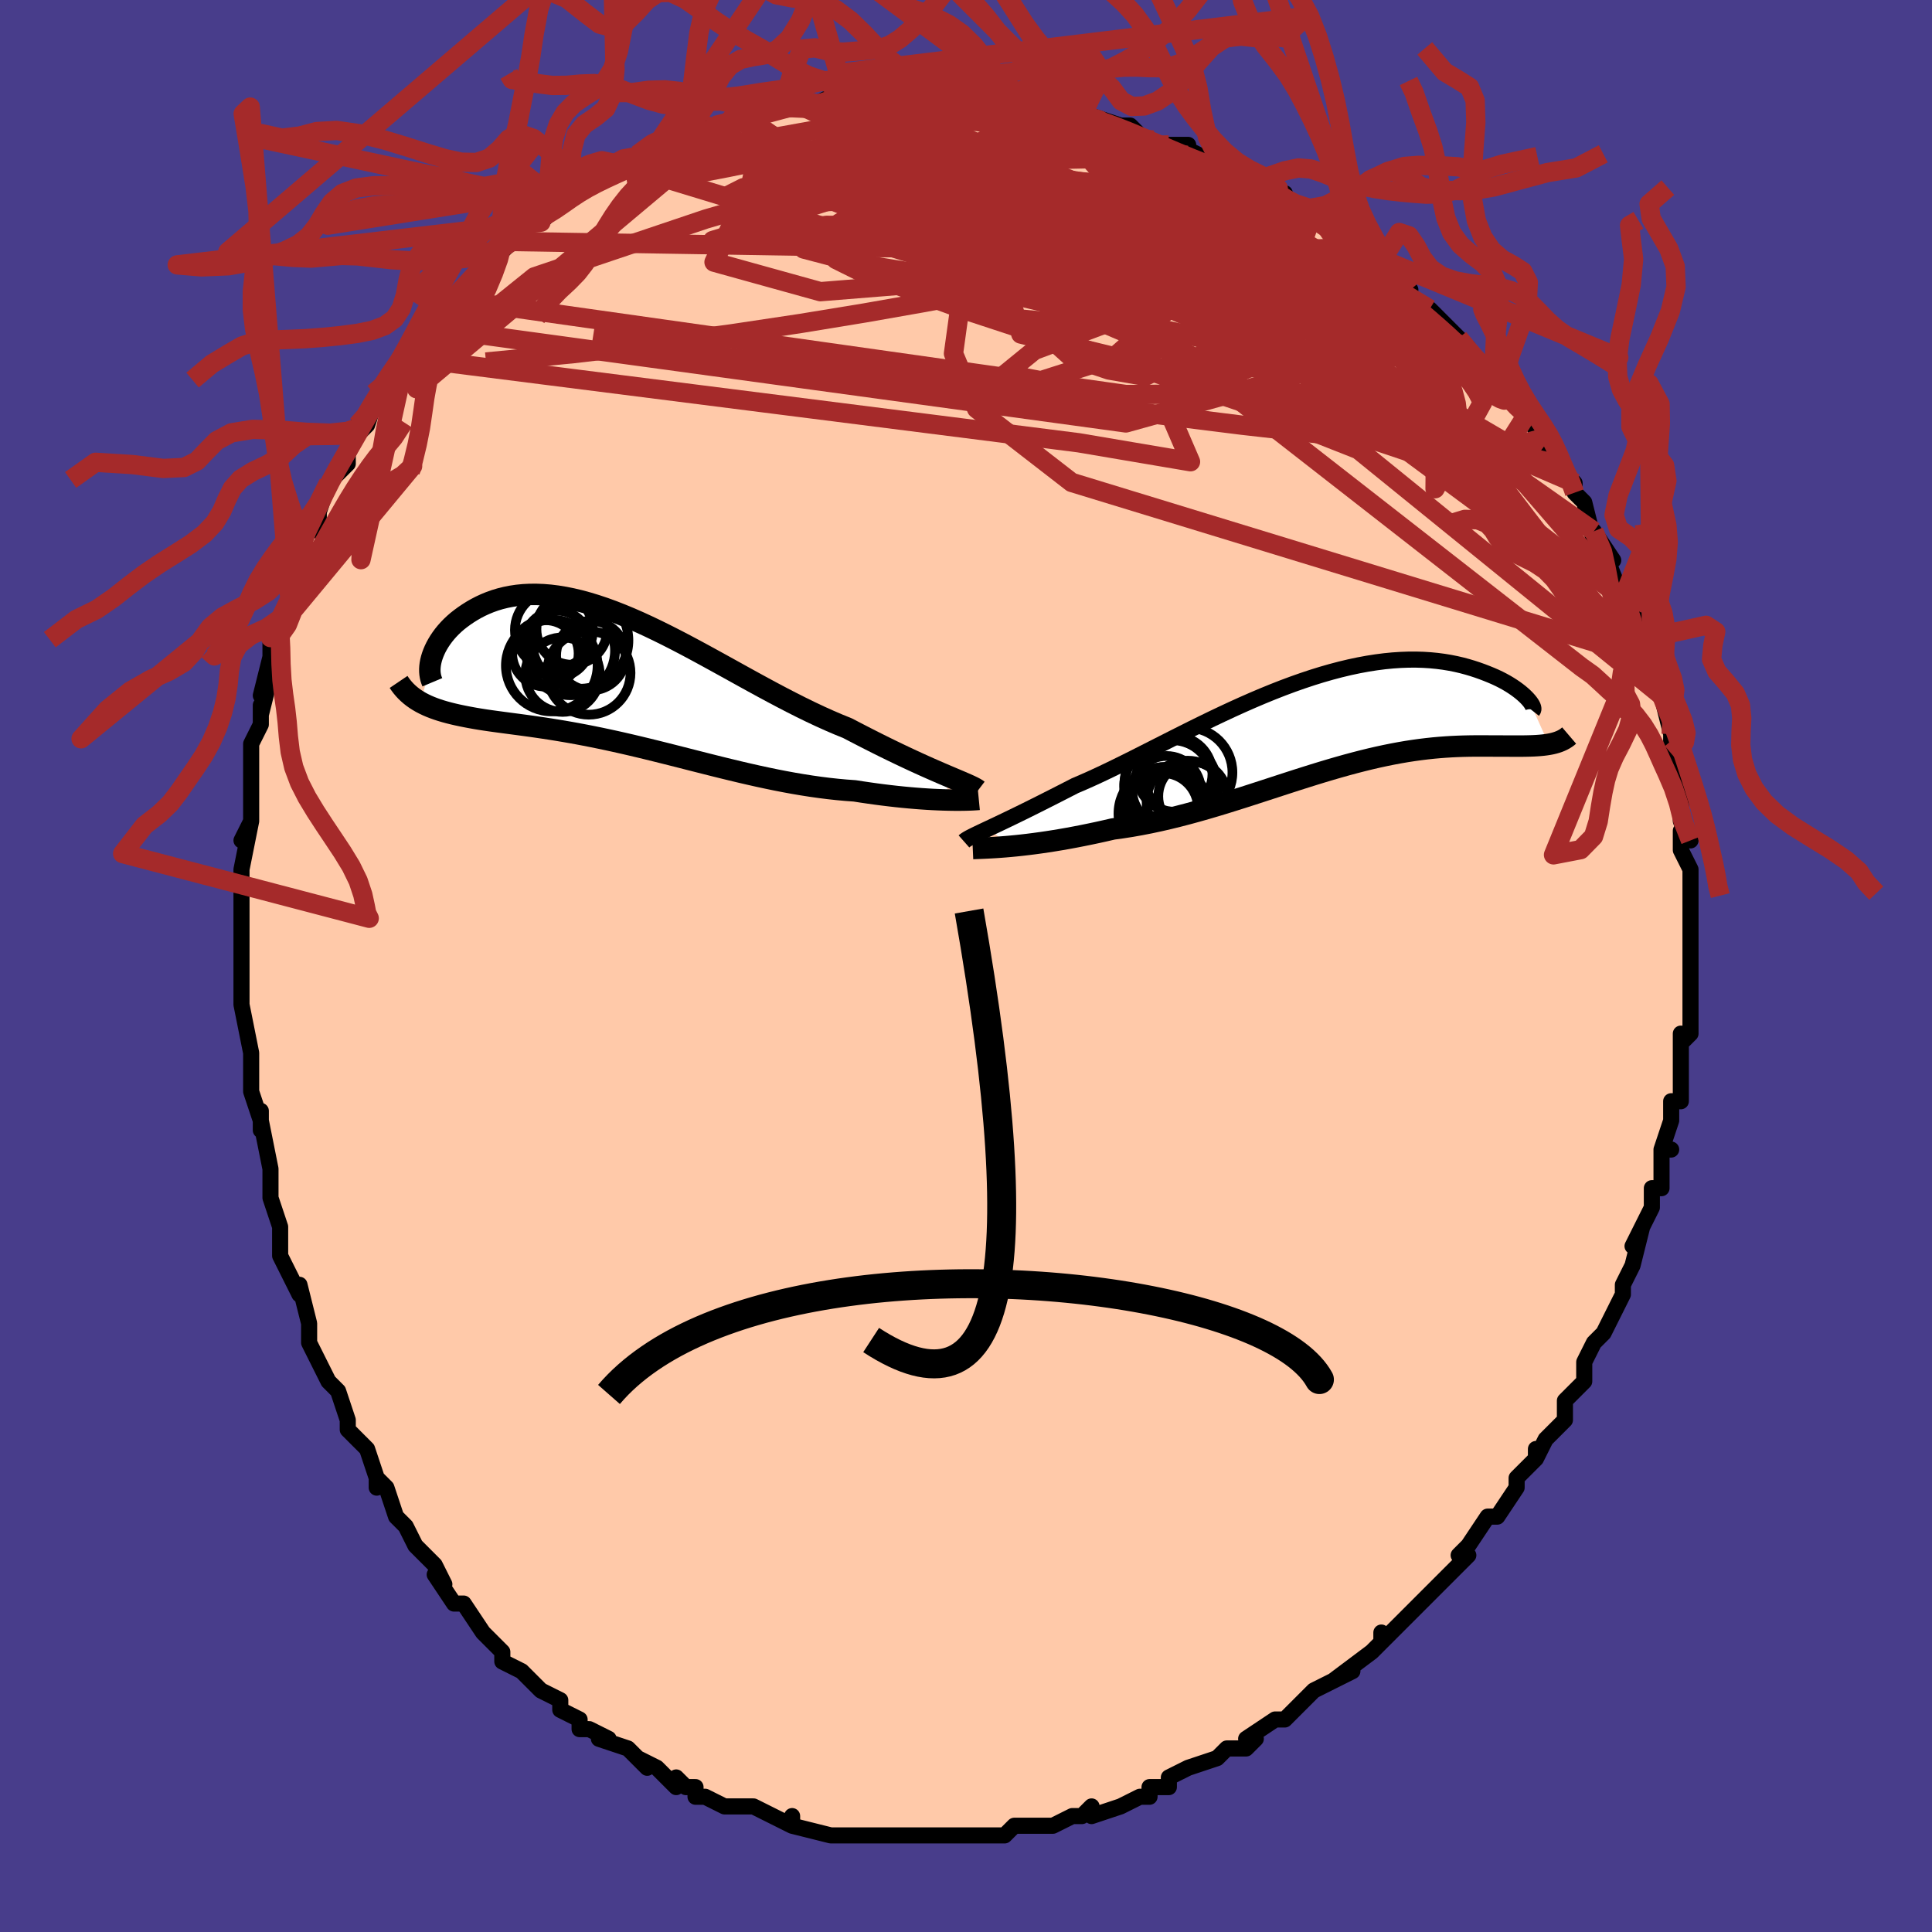 <svg viewBox="-100 -100 200 200" xmlns="http://www.w3.org/2000/svg" width="400" height="400" id="face-svg"><defs><clipPath id="leftEyeClipPath"><polyline points="33.164,9.981,32.638,9.756,32.083,9.515,31.502,9.26,30.894,8.989,30.262,8.703,29.608,8.402,28.933,8.086,28.237,7.756,27.523,7.412,26.792,7.054,26.045,6.683,25.283,6.299,24.508,5.903,23.72,5.496,22.92,5.079,21.99,4.702,21.045,4.296,20.087,3.864,19.118,3.408,18.139,2.93,17.152,2.432,16.158,1.917,15.159,1.388,14.156,0.848,13.151,0.299,12.145,-0.255,11.14,-0.812,10.136,-1.368,9.134,-1.92,8.138,-2.466,7.146,-3.003,6.162,-3.528,5.185,-4.038,4.217,-4.532,3.259,-5.006,2.312,-5.459,1.378,-5.889,0.457,-6.293,-0.451,-6.67,-1.343,-7.019,-2.22,-7.339,-3.08,-7.627,-3.922,-7.884,-4.746,-8.109,-5.552,-8.301,-6.338,-8.46,-7.104,-8.586,-7.85,-8.679,-8.574,-8.739,-9.278,-8.767,-9.959,-8.764,-10.618,-8.731,-11.254,-8.668,-11.868,-8.577,-12.46,-8.46,-13.028,-8.319,-13.573,-8.154,-14.095,-7.968,-14.594,-7.763,-15.071,-7.542,-15.525,-7.306,-15.956,-7.058,-16.365,-6.801,-16.752,-6.538,-17.118,-6.27,-17.464,-5.998,-17.789,-5.716,-18.094,-5.427,-18.379,-5.132,-18.645,-4.832,-18.89,-4.529,-19.115,-4.223,-19.32,-3.917,-19.506,-3.61,-19.672,-3.306,-19.818,-3.003,-19.945,-2.704,-20.053,-2.41,-20.142,-2.121,-21.218,2.421,-20.908,2.582,-20.585,2.735,-20.247,2.88,-19.894,3.017,-19.528,3.147,-19.147,3.27,-18.752,3.387,-18.343,3.498,-17.92,3.603,-17.484,3.704,-17.033,3.8,-16.569,3.893,-16.092,3.983,-15.602,4.071,-15.097,4.155,-14.576,4.236,-14.039,4.314,-13.486,4.391,-12.918,4.467,-12.335,4.545,-11.736,4.624,-11.122,4.705,-10.494,4.79,-9.851,4.878,-9.193,4.972,-8.522,5.071,-7.837,5.176,-7.138,5.288,-6.426,5.407,-5.702,5.533,-4.965,5.667,-4.215,5.809,-3.454,5.959,-2.681,6.116,-1.897,6.282,-1.102,6.455,-0.297,6.636,0.518,6.824,1.343,7.019,2.177,7.221,3.021,7.428,3.872,7.64,4.732,7.856,5.599,8.076,6.474,8.299,7.355,8.523,8.243,8.748,9.136,8.973,10.034,9.196,10.937,9.416,11.844,9.633,12.754,9.844,13.668,10.05,14.583,10.247,15.5,10.437,16.417,10.616,17.334,10.784,18.251,10.94,19.165,11.083,20.076,11.212,20.983,11.326,21.885,11.424,22.78,11.506,23.668,11.57,24.408,11.685,25.139,11.792,25.86,11.893,26.57,11.986,27.269,12.071,27.954,12.149,28.626,12.219,29.282,12.281,29.921,12.336,30.542,12.384,31.143,12.424,31.723,12.458,32.28,12.484,32.813,12.504,33.32,12.518"></polyline></clipPath><clipPath id="rightEyeClipPath"><polyline points="-34.888,10.994,-34.462,10.793,-34.007,10.579,-33.525,10.349,-33.017,10.106,-32.483,9.849,-31.925,9.577,-31.343,9.292,-30.737,8.993,-30.11,8.681,-29.462,8.356,-28.793,8.018,-28.105,7.669,-27.398,7.309,-26.673,6.938,-25.931,6.557,-25.13,6.215,-24.301,5.847,-23.447,5.454,-22.569,5.038,-21.667,4.601,-20.744,4.145,-19.801,3.674,-18.84,3.188,-17.862,2.692,-16.869,2.188,-15.862,1.678,-14.844,1.165,-13.817,0.651,-12.781,0.141,-11.74,-0.365,-10.694,-0.863,-9.645,-1.351,-8.596,-1.826,-7.548,-2.287,-6.503,-2.731,-5.462,-3.156,-4.428,-3.561,-3.401,-3.944,-2.384,-4.303,-1.378,-4.638,-0.385,-4.946,0.595,-5.227,1.559,-5.481,2.507,-5.707,3.437,-5.904,4.348,-6.073,5.239,-6.212,6.109,-6.324,6.957,-6.407,7.782,-6.462,8.583,-6.491,9.361,-6.494,10.114,-6.472,10.841,-6.426,11.544,-6.358,12.22,-6.27,12.87,-6.163,13.495,-6.039,14.093,-5.9,14.665,-5.747,15.212,-5.584,15.734,-5.413,16.23,-5.236,16.702,-5.054,17.15,-4.872,17.575,-4.688,17.978,-4.498,18.357,-4.304,18.715,-4.107,19.049,-3.909,19.362,-3.71,19.652,-3.513,19.92,-3.317,20.167,-3.125,20.391,-2.937,20.595,-2.754,20.777,-2.577,20.938,-2.407,21.079,-2.245,23.108,2.275,22.825,2.319,22.528,2.356,22.218,2.386,21.894,2.41,21.557,2.429,21.206,2.442,20.841,2.451,20.462,2.457,20.069,2.459,19.663,2.459,19.243,2.458,18.81,2.456,18.363,2.455,17.903,2.454,17.428,2.452,16.938,2.45,16.431,2.447,15.909,2.447,15.37,2.449,14.816,2.456,14.245,2.469,13.659,2.489,13.057,2.517,12.439,2.555,11.805,2.602,11.156,2.661,10.491,2.732,9.811,2.815,9.116,2.911,8.406,3.02,7.681,3.144,6.941,3.282,6.187,3.434,5.419,3.6,4.637,3.78,3.842,3.975,3.034,4.183,2.212,4.404,1.378,4.638,0.532,4.883,-0.326,5.139,-1.196,5.406,-2.076,5.682,-2.967,5.965,-3.868,6.256,-4.779,6.552,-5.698,6.852,-6.627,7.154,-7.563,7.458,-8.506,7.761,-9.456,8.061,-10.411,8.359,-11.372,8.65,-12.337,8.934,-13.306,9.21,-14.277,9.475,-15.25,9.728,-16.223,9.967,-17.196,10.191,-18.167,10.399,-19.136,10.588,-20.1,10.759,-21.059,10.91,-22.01,11.04,-22.806,11.223,-23.594,11.398,-24.374,11.563,-25.143,11.72,-25.902,11.868,-26.649,12.007,-27.383,12.136,-28.102,12.255,-28.805,12.365,-29.49,12.465,-30.157,12.556,-30.803,12.638,-31.428,12.711,-32.028,12.775,-32.603,12.83"></polyline></clipPath><filter id="fuzzy"><feTurbulence id="turbulence" baseFrequency="0.05" numOctaves="3" type="noise" result="noise"></feTurbulence><feDisplacementMap in="SourceGraphic" in2="noise" scale="2"></feDisplacementMap></filter><linearGradient id="rainbowGradient" x1="0%" y1="0%" x2="100%" y2="0%"><stop offset="0%" style="stop-color: rgb(80, 68, 68);  stop-opacity: 1"></stop><stop offset="50%" style="stop-color: rgb(64, 224, 208);  stop-opacity: 1"></stop><stop offset="100%" style="stop-color: rgb(255, 105, 180);  stop-opacity: 1"></stop></linearGradient></defs><title>That&#39;s an ugly face</title><desc>CREATED BY XUAN TANG, MORE INFO AT TXSTC55.GITHUB.IO</desc><rect x="-100" y="-100" width="100%" height="100%" opacity="1" fill="rgb(72, 61, 139)"></rect><polyline id="faceContour" points="75,1,75,2,75,3,75,3,75,5,75,7,74,8,74,7,74,11,74,13,74,14,73,14,73,16,72,19,73,19,72,19,72,20,72,23,71,23,71,25,71,25,69,29,70,27,69,31,68,33,68,34,68,34,67,36,67,36,66,38,66,38,65,39,64,41,64,42,64,42,64,43,62,45,62,47,60,49,59,51,59,50,59,51,57,53,57,54,57,54,55,57,55,57,54,57,52,60,52,60,51,61,52,61,49,64,49,64,47,66,47,66,47,66,46,67,46,67,43,70,43,69,43,70,42,71,38,74,40,73,38,74,36,75,36,75,34,77,33,78,33,78,32,78,32,78,29,80,30,80,29,81,27,81,26,82,23,83,23,83,21,84,21,85,19,85,19,86,18,86,18,86,16,87,13,88,13,87,13,87,12,88,11,88,9,89,8,89,6,89,5,89,4,90,4,90,2,90,0,90,-1,90,-1,90,-2,90,-3,90,-6,90,-5,90,-5,90,-7,90,-9,90,-9,90,-12,90,-12,90,-14,90,-14,90,-14,90,-18,89,-18,88,-18,89,-20,88,-20,88,-22,87,-24,87,-25,87,-27,86,-28,86,-28,85,-29,85,-30,84,-30,85,-32,83,-34,82,-34,82,-33,83,-35,81,-38,80,-37,80,-39,79,-40,79,-40,78,-42,77,-42,76,-44,75,-44,75,-45,74,-46,73,-48,72,-48,71,-48,71,-50,69,-50,69,-52,66,-53,66,-53,66,-55,63,-54,64,-55,62,-57,60,-57,60,-57,60,-58,58,-59,57,-60,54,-61,53,-61,54,-61,53,-62,50,-64,48,-64,48,-64,47,-65,44,-66,43,-66,43,-67,41,-67,41,-68,39,-68,37,-68,37,-69,33,-69,34,-70,32,-71,30,-71,27,-71,27,-71,27,-72,24,-72,24,-72,22,-72,21,-73,16,-73,17,-73,15,-73,16,-74,13,-74,11,-74,9,-74,9,-75,4,-75,2,-75,3,-75,2,-75,1,-75,-2,-75,-2,-75,-6,-75,-7,-75,-6,-75,-9,-75,-10,-74,-15,-75,-13,-74,-15,-74,-17,-74,-19,-74,-19,-74,-19,-74,-23,-73,-25,-73,-27,-73,-26,-72,-30,-73,-28,-72,-32,-72,-34,-71,-34,-71,-35,-70,-38,-70,-38,-69,-41,-69,-42,-68,-43,-69,-43,-68,-46,-67,-45,-67,-47,-66,-50,-66,-50,-64,-52,-64,-53,-63,-55,-62,-56,-63,-56,-62,-56,-61,-59,-60,-59,-59,-62,-59,-62,-58,-63,-57,-64,-56,-65,-56,-66,-55,-66,-54,-68,-53,-69,-53,-69,-51,-71,-49,-74,-49,-73,-47,-75,-49,-74,-48,-75,-45,-77,-44,-78,-44,-77,-42,-79,-41,-80,-42,-79,-39,-81,-39,-81,-39,-81,-37,-82,-36,-83,-33,-84,-33,-84,-34,-84,-32,-85,-31,-85,-29,-86,-27,-87,-27,-87,-26,-87,-25,-87,-24,-88,-23,-88,-20,-89,-21,-89,-19,-89,-17,-89,-16,-89,-14,-90,-14,-90,-12,-90,-9,-90,-10,-90,-7,-90,-7,-90,-7,-90,-5,-90,-4,-90,-2,-90,-1,-90,1,-90,2,-90,2,-90,4,-89,5,-89,7,-89,8,-89,8,-89,10,-89,12,-88,12,-88,13,-88,16,-87,15,-87,17,-87,18,-86,20,-85,21,-85,21,-85,23,-85,22,-85,24,-84,25,-83,29,-81,29,-81,29,-82,32,-80,33,-80,32,-80,35,-78,35,-78,37,-77,38,-76,38,-76,41,-74,41,-74,43,-73,42,-73,44,-72,45,-71,46,-70,45,-70,48,-68,48,-68,51,-65,51,-65,51,-65,52,-64,52,-63,55,-61,54,-62,55,-60,56,-59,57,-58,58,-57,60,-54,59,-55,60,-55,61,-52,62,-51,61,-52,63,-50,63,-49,64,-48,64,-48,65,-44,65,-45,67,-42,66,-43,68,-38,68,-38,68,-38,69,-37,70,-33,70,-34,70,-32,71,-32,71,-30,71,-29,72,-28,72,-28,73,-24,73,-23,73,-23,73,-22,73,-22,74,-18,74,-18,74,-15,75,-13,74,-14,74,-12,75,-10,75,-9,75,-8,75,-7,75,-6,75,-2,75,-3,75,0,75,1,75,2" fill="#ffc9a9" stroke="black" stroke-width="1.667" stroke-linejoin="round" filter="url(#fuzzy)"></polyline><g transform="translate(37.219 -25.224)"><polyline id="rightCountour" points="-34.888,10.994,-34.462,10.793,-34.007,10.579,-33.525,10.349,-33.017,10.106,-32.483,9.849,-31.925,9.577,-31.343,9.292,-30.737,8.993,-30.11,8.681,-29.462,8.356,-28.793,8.018,-28.105,7.669,-27.398,7.309,-26.673,6.938,-25.931,6.557,-25.13,6.215,-24.301,5.847,-23.447,5.454,-22.569,5.038,-21.667,4.601,-20.744,4.145,-19.801,3.674,-18.84,3.188,-17.862,2.692,-16.869,2.188,-15.862,1.678,-14.844,1.165,-13.817,0.651,-12.781,0.141,-11.74,-0.365,-10.694,-0.863,-9.645,-1.351,-8.596,-1.826,-7.548,-2.287,-6.503,-2.731,-5.462,-3.156,-4.428,-3.561,-3.401,-3.944,-2.384,-4.303,-1.378,-4.638,-0.385,-4.946,0.595,-5.227,1.559,-5.481,2.507,-5.707,3.437,-5.904,4.348,-6.073,5.239,-6.212,6.109,-6.324,6.957,-6.407,7.782,-6.462,8.583,-6.491,9.361,-6.494,10.114,-6.472,10.841,-6.426,11.544,-6.358,12.22,-6.27,12.87,-6.163,13.495,-6.039,14.093,-5.9,14.665,-5.747,15.212,-5.584,15.734,-5.413,16.23,-5.236,16.702,-5.054,17.15,-4.872,17.575,-4.688,17.978,-4.498,18.357,-4.304,18.715,-4.107,19.049,-3.909,19.362,-3.71,19.652,-3.513,19.92,-3.317,20.167,-3.125,20.391,-2.937,20.595,-2.754,20.777,-2.577,20.938,-2.407,21.079,-2.245,23.108,2.275,22.825,2.319,22.528,2.356,22.218,2.386,21.894,2.41,21.557,2.429,21.206,2.442,20.841,2.451,20.462,2.457,20.069,2.459,19.663,2.459,19.243,2.458,18.81,2.456,18.363,2.455,17.903,2.454,17.428,2.452,16.938,2.45,16.431,2.447,15.909,2.447,15.37,2.449,14.816,2.456,14.245,2.469,13.659,2.489,13.057,2.517,12.439,2.555,11.805,2.602,11.156,2.661,10.491,2.732,9.811,2.815,9.116,2.911,8.406,3.02,7.681,3.144,6.941,3.282,6.187,3.434,5.419,3.6,4.637,3.78,3.842,3.975,3.034,4.183,2.212,4.404,1.378,4.638,0.532,4.883,-0.326,5.139,-1.196,5.406,-2.076,5.682,-2.967,5.965,-3.868,6.256,-4.779,6.552,-5.698,6.852,-6.627,7.154,-7.563,7.458,-8.506,7.761,-9.456,8.061,-10.411,8.359,-11.372,8.65,-12.337,8.934,-13.306,9.21,-14.277,9.475,-15.25,9.728,-16.223,9.967,-17.196,10.191,-18.167,10.399,-19.136,10.588,-20.1,10.759,-21.059,10.91,-22.01,11.04,-22.806,11.223,-23.594,11.398,-24.374,11.563,-25.143,11.72,-25.902,11.868,-26.649,12.007,-27.383,12.136,-28.102,12.255,-28.805,12.365,-29.49,12.465,-30.157,12.556,-30.803,12.638,-31.428,12.711,-32.028,12.775,-32.603,12.83" fill="white" stroke="white" stroke-width="0" stroke-linejoin="round" filter="url(#fuzzy)"></polyline></g><g transform="translate(-35.192 -29.7)"><polyline id="leftCountour" points="33.164,9.981,32.638,9.756,32.083,9.515,31.502,9.26,30.894,8.989,30.262,8.703,29.608,8.402,28.933,8.086,28.237,7.756,27.523,7.412,26.792,7.054,26.045,6.683,25.283,6.299,24.508,5.903,23.72,5.496,22.92,5.079,21.99,4.702,21.045,4.296,20.087,3.864,19.118,3.408,18.139,2.93,17.152,2.432,16.158,1.917,15.159,1.388,14.156,0.848,13.151,0.299,12.145,-0.255,11.14,-0.812,10.136,-1.368,9.134,-1.92,8.138,-2.466,7.146,-3.003,6.162,-3.528,5.185,-4.038,4.217,-4.532,3.259,-5.006,2.312,-5.459,1.378,-5.889,0.457,-6.293,-0.451,-6.67,-1.343,-7.019,-2.22,-7.339,-3.08,-7.627,-3.922,-7.884,-4.746,-8.109,-5.552,-8.301,-6.338,-8.46,-7.104,-8.586,-7.85,-8.679,-8.574,-8.739,-9.278,-8.767,-9.959,-8.764,-10.618,-8.731,-11.254,-8.668,-11.868,-8.577,-12.46,-8.46,-13.028,-8.319,-13.573,-8.154,-14.095,-7.968,-14.594,-7.763,-15.071,-7.542,-15.525,-7.306,-15.956,-7.058,-16.365,-6.801,-16.752,-6.538,-17.118,-6.27,-17.464,-5.998,-17.789,-5.716,-18.094,-5.427,-18.379,-5.132,-18.645,-4.832,-18.89,-4.529,-19.115,-4.223,-19.32,-3.917,-19.506,-3.61,-19.672,-3.306,-19.818,-3.003,-19.945,-2.704,-20.053,-2.41,-20.142,-2.121,-21.218,2.421,-20.908,2.582,-20.585,2.735,-20.247,2.88,-19.894,3.017,-19.528,3.147,-19.147,3.27,-18.752,3.387,-18.343,3.498,-17.92,3.603,-17.484,3.704,-17.033,3.8,-16.569,3.893,-16.092,3.983,-15.602,4.071,-15.097,4.155,-14.576,4.236,-14.039,4.314,-13.486,4.391,-12.918,4.467,-12.335,4.545,-11.736,4.624,-11.122,4.705,-10.494,4.79,-9.851,4.878,-9.193,4.972,-8.522,5.071,-7.837,5.176,-7.138,5.288,-6.426,5.407,-5.702,5.533,-4.965,5.667,-4.215,5.809,-3.454,5.959,-2.681,6.116,-1.897,6.282,-1.102,6.455,-0.297,6.636,0.518,6.824,1.343,7.019,2.177,7.221,3.021,7.428,3.872,7.64,4.732,7.856,5.599,8.076,6.474,8.299,7.355,8.523,8.243,8.748,9.136,8.973,10.034,9.196,10.937,9.416,11.844,9.633,12.754,9.844,13.668,10.05,14.583,10.247,15.5,10.437,16.417,10.616,17.334,10.784,18.251,10.94,19.165,11.083,20.076,11.212,20.983,11.326,21.885,11.424,22.78,11.506,23.668,11.57,24.408,11.685,25.139,11.792,25.86,11.893,26.57,11.986,27.269,12.071,27.954,12.149,28.626,12.219,29.282,12.281,29.921,12.336,30.542,12.384,31.143,12.424,31.723,12.458,32.28,12.484,32.813,12.504,33.32,12.518" fill="white" stroke="white" stroke-width="0" stroke-linejoin="round" filter="url(#fuzzy)"></polyline></g><g transform="translate(37.219 -25.224)"><polyline id="rightUpper" points="-37.429,12.329,-37.328,12.24,-37.191,12.144,-37.019,12.039,-36.812,11.924,-36.571,11.8,-36.297,11.664,-35.991,11.516,-35.654,11.355,-35.286,11.181,-34.888,10.994,-34.462,10.793,-34.007,10.579,-33.525,10.349,-33.017,10.106,-32.483,9.849,-31.925,9.577,-31.343,9.292,-30.737,8.993,-30.11,8.681,-29.462,8.356,-28.793,8.018,-28.105,7.669,-27.398,7.309,-26.673,6.938,-25.931,6.557,-25.13,6.215,-24.301,5.847,-23.447,5.454,-22.569,5.038,-21.667,4.601,-20.744,4.145,-19.801,3.674,-18.84,3.188,-17.862,2.692,-16.869,2.188,-15.862,1.678,-14.844,1.165,-13.817,0.651,-12.781,0.141,-11.74,-0.365,-10.694,-0.863,-9.645,-1.351,-8.596,-1.826,-7.548,-2.287,-6.503,-2.731,-5.462,-3.156,-4.428,-3.561,-3.401,-3.944,-2.384,-4.303,-1.378,-4.638,-0.385,-4.946,0.595,-5.227,1.559,-5.481,2.507,-5.707,3.437,-5.904,4.348,-6.073,5.239,-6.212,6.109,-6.324,6.957,-6.407,7.782,-6.462,8.583,-6.491,9.361,-6.494,10.114,-6.472,10.841,-6.426,11.544,-6.358,12.22,-6.27,12.87,-6.163,13.495,-6.039,14.093,-5.9,14.665,-5.747,15.212,-5.584,15.734,-5.413,16.23,-5.236,16.702,-5.054,17.15,-4.872,17.575,-4.688,17.978,-4.498,18.357,-4.304,18.715,-4.107,19.049,-3.909,19.362,-3.71,19.652,-3.513,19.92,-3.317,20.167,-3.125,20.391,-2.937,20.595,-2.754,20.777,-2.577,20.938,-2.407,21.079,-2.245,21.2,-2.092,21.3,-1.949,21.381,-1.815,21.443,-1.692,21.487,-1.58,21.512,-1.479,21.519,-1.39,21.509,-1.312,21.481,-1.246,21.438,-1.191" fill="none" stroke="black" stroke-width="1.667" stroke-linejoin="round" filter="url(#fuzzy)"></polyline><polyline id="rightLower" points="-36.518,13.063,-36.309,13.054,-36.054,13.044,-35.754,13.033,-35.412,13.019,-35.031,13.001,-34.612,12.979,-34.157,12.952,-33.67,12.918,-33.151,12.878,-32.603,12.83,-32.028,12.775,-31.428,12.711,-30.803,12.638,-30.157,12.556,-29.49,12.465,-28.805,12.365,-28.102,12.255,-27.383,12.136,-26.649,12.007,-25.902,11.868,-25.143,11.72,-24.374,11.563,-23.594,11.398,-22.806,11.223,-22.01,11.04,-21.059,10.91,-20.1,10.759,-19.136,10.588,-18.167,10.399,-17.196,10.191,-16.223,9.967,-15.25,9.728,-14.277,9.475,-13.306,9.21,-12.337,8.934,-11.372,8.65,-10.411,8.359,-9.456,8.061,-8.506,7.761,-7.563,7.458,-6.627,7.154,-5.698,6.852,-4.779,6.552,-3.868,6.256,-2.967,5.965,-2.076,5.682,-1.196,5.406,-0.326,5.139,0.532,4.883,1.378,4.638,2.212,4.404,3.034,4.183,3.842,3.975,4.637,3.78,5.419,3.6,6.187,3.434,6.941,3.282,7.681,3.144,8.406,3.02,9.116,2.911,9.811,2.815,10.491,2.732,11.156,2.661,11.805,2.602,12.439,2.555,13.057,2.517,13.659,2.489,14.245,2.469,14.816,2.456,15.37,2.449,15.909,2.447,16.431,2.447,16.938,2.45,17.428,2.452,17.903,2.454,18.363,2.455,18.81,2.456,19.243,2.458,19.663,2.459,20.069,2.459,20.462,2.457,20.841,2.451,21.206,2.442,21.557,2.429,21.894,2.41,22.218,2.386,22.528,2.356,22.825,2.319,23.108,2.275,23.377,2.224,23.633,2.164,23.876,2.096,24.105,2.019,24.322,1.933,24.526,1.838,24.717,1.734,24.896,1.62,25.063,1.498,25.218,1.366" fill="none" stroke="black" stroke-width="2.222" stroke-linejoin="round" filter="url(#fuzzy)"></polyline><!--[--><circle r="4.812" cx="-16.625" cy="9.452" stroke="black" fill="none" stroke-width="1" filter="url(#fuzzy)" clip-path="url(#rightEyeClipPath)"></circle><circle r="4.648" cx="-16.171" cy="6.383" stroke="black" fill="none" stroke-width="1" filter="url(#fuzzy)" clip-path="url(#rightEyeClipPath)"></circle><circle r="4.375" cx="-16.58" cy="8.988" stroke="black" fill="none" stroke-width="1" filter="url(#fuzzy)" clip-path="url(#rightEyeClipPath)"></circle><circle r="3.91" cx="-15.618" cy="5.342" stroke="black" fill="none" stroke-width="1" filter="url(#fuzzy)" clip-path="url(#rightEyeClipPath)"></circle><circle r="3.671" cx="-16.865" cy="8.921" stroke="black" fill="none" stroke-width="1" filter="url(#fuzzy)" clip-path="url(#rightEyeClipPath)"></circle><circle r="3.552" cx="-16.46" cy="7.035" stroke="black" fill="none" stroke-width="1" filter="url(#fuzzy)" clip-path="url(#rightEyeClipPath)"></circle><circle r="4.845" cx="-16.006" cy="6.68" stroke="black" fill="none" stroke-width="1" filter="url(#fuzzy)" clip-path="url(#rightEyeClipPath)"></circle><circle r="3.556" cx="-13.757" cy="7.657" stroke="black" fill="none" stroke-width="1" filter="url(#fuzzy)" clip-path="url(#rightEyeClipPath)"></circle><circle r="4.64" cx="-14.278" cy="5.19" stroke="black" fill="none" stroke-width="1" filter="url(#fuzzy)" clip-path="url(#rightEyeClipPath)"></circle><circle r="4.24" cx="-14.284" cy="8.207" stroke="black" fill="none" stroke-width="1" filter="url(#fuzzy)" clip-path="url(#rightEyeClipPath)"></circle><!--]--></g><g transform="translate(-35.192 -29.7)"><polyline id="leftUpper" points="36.447,11.507,36.309,11.402,36.123,11.29,35.891,11.168,35.616,11.036,35.3,10.893,34.944,10.738,34.551,10.569,34.122,10.387,33.659,10.191,33.164,9.981,32.638,9.756,32.083,9.515,31.502,9.26,30.894,8.989,30.262,8.703,29.608,8.402,28.933,8.086,28.237,7.756,27.523,7.412,26.792,7.054,26.045,6.683,25.283,6.299,24.508,5.903,23.72,5.496,22.92,5.079,21.99,4.702,21.045,4.296,20.087,3.864,19.118,3.408,18.139,2.93,17.152,2.432,16.158,1.917,15.159,1.388,14.156,0.848,13.151,0.299,12.145,-0.255,11.14,-0.812,10.136,-1.368,9.134,-1.92,8.138,-2.466,7.146,-3.003,6.162,-3.528,5.185,-4.038,4.217,-4.532,3.259,-5.006,2.312,-5.459,1.378,-5.889,0.457,-6.293,-0.451,-6.67,-1.343,-7.019,-2.22,-7.339,-3.08,-7.627,-3.922,-7.884,-4.746,-8.109,-5.552,-8.301,-6.338,-8.46,-7.104,-8.586,-7.85,-8.679,-8.574,-8.739,-9.278,-8.767,-9.959,-8.764,-10.618,-8.731,-11.254,-8.668,-11.868,-8.577,-12.46,-8.46,-13.028,-8.319,-13.573,-8.154,-14.095,-7.968,-14.594,-7.763,-15.071,-7.542,-15.525,-7.306,-15.956,-7.058,-16.365,-6.801,-16.752,-6.538,-17.118,-6.27,-17.464,-5.998,-17.789,-5.716,-18.094,-5.427,-18.379,-5.132,-18.645,-4.832,-18.89,-4.529,-19.115,-4.223,-19.32,-3.917,-19.506,-3.61,-19.672,-3.306,-19.818,-3.003,-19.945,-2.704,-20.053,-2.41,-20.142,-2.121,-20.212,-1.838,-20.264,-1.562,-20.297,-1.294,-20.313,-1.034,-20.311,-0.783,-20.291,-0.542,-20.255,-0.31,-20.203,-0.087,-20.134,0.125,-20.049,0.327" fill="none" stroke="black" stroke-width="2.222" stroke-linejoin="round" filter="url(#fuzzy)"></polyline><polyline id="leftLower" points="36.517,12.45,36.383,12.463,36.201,12.476,35.974,12.49,35.705,12.503,35.396,12.514,35.048,12.523,34.665,12.528,34.248,12.53,33.799,12.527,33.32,12.518,32.813,12.504,32.28,12.484,31.723,12.458,31.143,12.424,30.542,12.384,29.921,12.336,29.282,12.281,28.626,12.219,27.954,12.149,27.269,12.071,26.57,11.986,25.86,11.893,25.139,11.792,24.408,11.685,23.668,11.57,22.78,11.506,21.885,11.424,20.983,11.326,20.076,11.212,19.165,11.083,18.251,10.94,17.334,10.784,16.417,10.616,15.5,10.437,14.583,10.247,13.668,10.05,12.754,9.844,11.844,9.633,10.937,9.416,10.034,9.196,9.136,8.973,8.243,8.748,7.355,8.523,6.474,8.299,5.599,8.076,4.732,7.856,3.872,7.64,3.021,7.428,2.177,7.221,1.343,7.019,0.518,6.824,-0.297,6.636,-1.102,6.455,-1.897,6.282,-2.681,6.116,-3.454,5.959,-4.215,5.809,-4.965,5.667,-5.702,5.533,-6.426,5.407,-7.138,5.288,-7.837,5.176,-8.522,5.071,-9.193,4.972,-9.851,4.878,-10.494,4.79,-11.122,4.705,-11.736,4.624,-12.335,4.545,-12.918,4.467,-13.486,4.391,-14.039,4.314,-14.576,4.236,-15.097,4.155,-15.602,4.071,-16.092,3.983,-16.569,3.893,-17.033,3.8,-17.484,3.704,-17.92,3.603,-18.343,3.498,-18.752,3.387,-19.147,3.27,-19.528,3.147,-19.894,3.017,-20.247,2.88,-20.585,2.735,-20.908,2.582,-21.218,2.421,-21.513,2.25,-21.794,2.071,-22.061,1.882,-22.313,1.684,-22.552,1.476,-22.778,1.259,-22.99,1.032,-23.188,0.795,-23.374,0.549,-23.547,0.293" fill="none" stroke="black" stroke-width="2.222" stroke-linejoin="round" filter="url(#fuzzy)"></polyline><!--[--><circle r="3.6" cx="-3.636" cy="-2.43" stroke="black" fill="none" stroke-width="1" filter="url(#fuzzy)" clip-path="url(#leftEyeClipPath)"></circle><circle r="4.606" cx="-5.748" cy="-2.935" stroke="black" fill="none" stroke-width="1" filter="url(#fuzzy)" clip-path="url(#leftEyeClipPath)"></circle><circle r="4.034" cx="-7.47" cy="-5.076" stroke="black" fill="none" stroke-width="1" filter="url(#fuzzy)" clip-path="url(#leftEyeClipPath)"></circle><circle r="3.438" cx="-8.349" cy="-2.659" stroke="black" fill="none" stroke-width="1" filter="url(#fuzzy)" clip-path="url(#leftEyeClipPath)"></circle><circle r="4.993" cx="-4.746" cy="-3.999" stroke="black" fill="none" stroke-width="1" filter="url(#fuzzy)" clip-path="url(#leftEyeClipPath)"></circle><circle r="4.746" cx="-7.692" cy="-1.4" stroke="black" fill="none" stroke-width="1" filter="url(#fuzzy)" clip-path="url(#leftEyeClipPath)"></circle><circle r="4.322" cx="-3.859" cy="-0.637" stroke="black" fill="none" stroke-width="1" filter="url(#fuzzy)" clip-path="url(#leftEyeClipPath)"></circle><circle r="3.856" cx="-6.576" cy="-0.458" stroke="black" fill="none" stroke-width="1" filter="url(#fuzzy)" clip-path="url(#leftEyeClipPath)"></circle><circle r="3.67" cx="-5.604" cy="-5.158" stroke="black" fill="none" stroke-width="1" filter="url(#fuzzy)" clip-path="url(#leftEyeClipPath)"></circle><circle r="3.438" cx="-7.155" cy="-3.649" stroke="black" fill="none" stroke-width="1" filter="url(#fuzzy)" clip-path="url(#leftEyeClipPath)"></circle><!--]--></g><g id="hairs"><!--[--><polyline points="29,-81,29.686,-81.122,30.547,-80.617,30.991,-80.013,31.052,-79.359,30.805,-78.658,30.253,-77.923,29.364,-77.171,28.103,-76.411,26.441,-75.652,24.35,-74.898,21.794,-74.145,18.74,-73.376,15.164,-72.564,11.057,-71.688,6.427,-70.742,1.287,-69.735,-4.347,-68.684,-10.471,-67.607,-17.102,-66.519,-24.294,-65.439,-32.119,-64.388,-40.619,-63.395,-49.692,-62.524" fill="none" stroke="rgb(165, 42, 42)" stroke-width="2" stroke-linejoin="round" filter="url(#fuzzy)"></polyline><polyline points="68,-38,68.062,-37.913,68.33,-37.397,68.679,-36.558,68.956,-35.711,69.094,-35.051,69.086,-34.624,68.944,-34.416,68.673,-34.406,68.263,-34.596,67.695,-35.002,66.944,-35.657,65.991,-36.602,64.825,-37.875,63.446,-39.496,61.857,-41.464,60.06,-43.76,58.045,-46.379,55.785,-49.351,53.233,-52.748,50.344,-56.659,47.102,-61.142,43.539,-66.185,39.632,-71.763" fill="none" stroke="rgb(165, 42, 42)" stroke-width="2" stroke-linejoin="round" filter="url(#fuzzy)"></polyline><polyline points="-7,-90,-5.266,-89.976,-3.565,-89.909,-1.796,-89.803,-0.014,-89.656,1.718,-89.467,3.383,-89.234,4.999,-88.964,6.585,-88.678,8.13,-88.397,9.585,-88.143,10.889,-87.931,11.992,-87.764,12.859,-87.643,13.47,-87.569,13.802,-87.543,13.824,-87.576,13.502,-87.682,12.824,-87.882,11.783,-88.238" fill="none" stroke="rgb(165, 42, 42)" stroke-width="2" stroke-linejoin="round" filter="url(#fuzzy)"></polyline><polyline points="-33,-84,-33.03,-84.081,-32.528,-84.386,-31.42,-84.853,-29.95,-85.403,-28.358,-85.963,-26.795,-86.479,-25.317,-86.933,-23.916,-87.336,-22.566,-87.711,-21.259,-88.071,-20.011,-88.412,-18.861,-88.72,-17.852,-88.974,-17.022,-89.167,-16.405,-89.297,-16.032,-89.37,-15.937,-89.392,-16.148,-89.366,-16.68,-89.284,-17.548,-89.126,-18.79,-88.863,-20.473,-88.458,-22.607,-87.881" fill="none" stroke="rgb(165, 42, 42)" stroke-width="2" stroke-linejoin="round" filter="url(#fuzzy)"></polyline><polyline points="-26,-87,-24.948,-87.263,-23.636,-87.709,-22.131,-88.145,-20.547,-88.512,-18.928,-88.797,-17.292,-89.024,-15.672,-89.223,-14.126,-89.416,-12.706,-89.598,-11.445,-89.755,-10.368,-89.871,-9.508,-89.943,-8.913,-89.98,-8.648,-89.994,-8.773,-89.997,-9.333,-89.991,-10.337,-89.967,-11.745,-89.891,-13.515,-89.659" fill="none" stroke="rgb(165, 42, 42)" stroke-width="2" stroke-linejoin="round" filter="url(#fuzzy)"></polyline><polyline points="-36,-83,-33.945,-83.553,-32.53,-83.665,-30.81,-83.622,-28.474,-83.502,-25.554,-83.293,-22.194,-82.957,-18.528,-82.458,-14.626,-81.786,-10.504,-80.961,-6.156,-80.021,-1.58,-79,3.202,-77.919,8.159,-76.779,13.261,-75.563,18.488,-74.262,23.813,-72.883,29.182,-71.457,34.531,-70.026,39.853,-68.587,45.271,-67.011" fill="none" stroke="rgb(165, 42, 42)" stroke-width="2" stroke-linejoin="round" filter="url(#fuzzy)"></polyline><polyline points="60,-54,59.302,-54.52,58.501,-54.31,57.047,-53.92,54.709,-53.724,51.429,-53.796,47.194,-54.085,41.983,-54.544,35.78,-55.169,28.576,-55.984,20.347,-57.015,11.024,-58.264,0.501,-59.69,-11.308,-61.243,-24.386,-62.987,-38.603,-65.196" fill="none" stroke="rgb(165, 42, 42)" stroke-width="2" stroke-linejoin="round" filter="url(#fuzzy)"></polyline><polyline points="29,-82,31.134,-80.691,32.425,-79.893,33.539,-79.119,34.711,-78.289,35.927,-77.45,37.106,-76.652,38.181,-75.93,39.096,-75.315,39.786,-74.85,40.182,-74.58,40.229,-74.542,39.901,-74.747,39.189,-75.201,38.067,-75.927,36.486,-76.992,34.52,-78.454" fill="none" stroke="rgb(165, 42, 42)" stroke-width="2" stroke-linejoin="round" filter="url(#fuzzy)"></polyline><polyline points="51,-65,51.811,-64.007,52.65,-63.029,53.429,-62.181,54.084,-61.426,54.651,-60.709,55.152,-60.027,55.562,-59.42,55.826,-58.948,55.891,-58.659,55.721,-58.583,55.304,-58.73,54.64,-59.102,53.731,-59.7,52.575,-60.531,51.17,-61.592,49.503,-62.88,47.554,-64.391,45.294,-66.129,42.684,-68.124,39.67,-70.443,36.161,-73.202,32.038,-76.536,27.289,-80.489" fill="none" stroke="rgb(165, 42, 42)" stroke-width="2" stroke-linejoin="round" filter="url(#fuzzy)"></polyline><polyline points="2,-90,3.75,-89.319,5.46,-88.91,7.199,-88.543,8.983,-88.112,10.846,-87.578,12.797,-86.94,14.816,-86.219,16.872,-85.444,18.936,-84.639,20.983,-83.82,22.989,-82.996,24.929,-82.182,26.765,-81.401,28.442,-80.692,29.902,-80.1,31.103,-79.65,32.035,-79.338,32.705,-79.136,33.098,-79.038,33.08,-79.156" fill="none" stroke="rgb(165, 42, 42)" stroke-width="2" stroke-linejoin="round" filter="url(#fuzzy)"></polyline><polyline points="41,-74,41.243,-73.797,41.283,-73.49,40.895,-73.201,40.048,-72.948,38.674,-72.761,36.719,-72.669,34.171,-72.69,31.017,-72.842,27.204,-73.158,22.622,-73.676,17.15,-74.422,10.712,-75.392,3.321,-76.561,-4.911,-77.923,-13.802,-79.537,-23.165,-81.54" fill="none" stroke="rgb(165, 42, 42)" stroke-width="2" stroke-linejoin="round" filter="url(#fuzzy)"></polyline><polyline points="-7,-90,-6.45,-89.998,-5.425,-89.989,-4.364,-89.971,-3.452,-89.937,-2.801,-89.87,-2.489,-89.745,-2.551,-89.545,-2.987,-89.272,-3.793,-88.946,-4.991,-88.592,-6.645,-88.213,-8.839,-87.784,-11.646,-87.267,-15.082,-86.636,-19.093,-85.911,-23.542,-85.163,-28.201,-84.499" fill="none" stroke="rgb(165, 42, 42)" stroke-width="2" stroke-linejoin="round" filter="url(#fuzzy)"></polyline><polyline points="-10,-90,-7.899,-89.905,-6.316,-89.635,-4.466,-89.203,-2.133,-88.624,0.629,-87.919,3.688,-87.113,6.917,-86.222,10.233,-85.25,13.597,-84.198,17.002,-83.073,20.442,-81.902,23.896,-80.718,27.318,-79.545,30.635,-78.391,33.735,-77.277,36.407,-76.326" fill="none" stroke="rgb(165, 42, 42)" stroke-width="2" stroke-linejoin="round" filter="url(#fuzzy)"></polyline><polyline points="12,-88,12.615,-87.793,14.151,-87.143,16.131,-86.163,18.378,-84.934,20.873,-83.484,23.586,-81.857,26.432,-80.133,29.317,-78.389,32.182,-76.659,35.028,-74.923,37.893,-73.133,40.802,-71.264,43.706,-69.367,46.459,-67.599,48.912,-66.145" fill="none" stroke="rgb(165, 42, 42)" stroke-width="2" stroke-linejoin="round" filter="url(#fuzzy)"></polyline><polyline points="12,-88,12.524,-87.885,13.772,-87.512,15.267,-86.985,16.847,-86.365,18.499,-85.673,20.191,-84.945,21.853,-84.238,23.409,-83.599,24.821,-83.038,26.09,-82.533,27.241,-82.054,28.292,-81.593,29.224,-81.183,29.965,-80.885,30.399,-80.759,30.422,-80.816,30.036,-80.97,29.458,-81.042" fill="none" stroke="rgb(165, 42, 42)" stroke-width="2" stroke-linejoin="round" filter="url(#fuzzy)"></polyline><polyline points="37,-77,37.716,-76.277,38.355,-75.654,38.827,-75.105,38.936,-74.701,38.607,-74.442,37.84,-74.297,36.645,-74.241,35.015,-74.265,32.936,-74.378,30.393,-74.595,27.363,-74.935,23.805,-75.427,19.659,-76.099,14.858,-76.971,9.364,-78.045,3.191,-79.308,-3.6,-80.766,-10.949,-82.485,-18.819,-84.57" fill="none" stroke="rgb(165, 42, 42)" stroke-width="2" stroke-linejoin="round" filter="url(#fuzzy)"></polyline><polyline points="-7,-90,-5.372,-89.998,-3.999,-89.992,-2.775,-89.975,-1.741,-89.932,-0.942,-89.837,-0.386,-89.678,-0.056,-89.46,0.059,-89.205,-0.054,-88.931,-0.434,-88.644,-1.122,-88.329,-2.148,-87.966,-3.522,-87.54,-5.248,-87.047,-7.34,-86.493,-9.831,-85.877,-12.78,-85.191,-16.243,-84.42,-20.228,-83.563,-24.673,-82.653,-29.53,-81.726,-35.003,-80.694" fill="none" stroke="rgb(165, 42, 42)" stroke-width="2" stroke-linejoin="round" filter="url(#fuzzy)"></polyline><polyline points="-16,-89,-14.397,-89.518,-12.622,-89.449,-10.427,-89.042,-7.956,-88.406,-5.32,-87.594,-2.543,-86.627,0.404,-85.52,3.567,-84.282,6.976,-82.925,10.62,-81.462,14.456,-79.906,18.414,-78.268,22.423,-76.562,26.422,-74.809,30.375,-73.041,34.273,-71.292,38.133,-69.577,41.977,-67.885,45.797,-66.161,49.42,-64.374" fill="none" stroke="rgb(165, 42, 42)" stroke-width="2" stroke-linejoin="round" filter="url(#fuzzy)"></polyline><polyline points="-20,-89,-19.789,-88.954,-18.168,-88.854,-15.927,-88.755,-13.39,-88.668,-10.658,-88.558,-7.756,-88.382,-4.715,-88.12,-1.605,-87.777,1.486,-87.375,4.48,-86.945,7.321,-86.528,9.981,-86.182,12.457,-85.955,14.799,-85.843,17.102,-85.747,19.368,-85.5" fill="none" stroke="rgb(165, 42, 42)" stroke-width="2" stroke-linejoin="round" filter="url(#fuzzy)"></polyline><polyline points="63,-50,7.824,-73.761,-6.898,-83.264,-7.056,-85.141,-1.677,-82.313,4.738,-77.219,10.34,-72.131,14.813,-68.444,17.493,-66.626,16.849,-66.703,12.209,-68.444,5.695,-71.056,1.664,-73.068,3.308,-73.087,9.311,-71.092,14.085,-68.852,9.308,-69.225,-36,-83" fill="none" stroke="rgb(165, 42, 42)" stroke-width="2" stroke-linejoin="round" filter="url(#fuzzy)"></polyline><polyline points="63,-50,31.501,-68.424,20.696,-73.809,10.419,-78.437,0.769,-81.574,-6.146,-82.25,-8.993,-80.877,-7.913,-78.652,-4.262,-76.867,0.017,-76.366,2.699,-77.214,1.55,-78.698,-4.718,-79.673,-14.887,-79.1,-24.324,-76.6,-26.084,-72.864,-15.071,-69.806,1.646,-71.154,-23,-88" fill="none" stroke="rgb(165, 42, 42)" stroke-width="2" stroke-linejoin="round" filter="url(#fuzzy)"></polyline><polyline points="-47,-75,2.174,-74.201,14.832,-68.663,18.256,-64.091,19.779,-61.633,18.531,-61.046,14.798,-61.698,10.903,-63.012,9.148,-64.591,10.134,-66.252,12.623,-68.012,14.669,-69.923,14.907,-71.901,12.926,-73.743,8.706,-75.345,2.095,-76.844,-6.732,-78.429,-16.157,-79.914,-23.048,-80.567,-24.811,-79.673,-19.175,-78.442,15,-87" fill="none" stroke="rgb(165, 42, 42)" stroke-width="2" stroke-linejoin="round" filter="url(#fuzzy)"></polyline><polyline points="61,-52,5.677,-65.422,3.425,-73.148,6.469,-74.736,3.739,-73.257,-3.635,-71.781,-10.837,-71.839,-13.459,-73.143,-9.626,-74.382,-0.297,-74.349,11.677,-72.698,22.914,-70.009,30.759,-67.269,34.166,-65.226,33.981,-64.032,32.442,-63.401,31.959,-63.05,33.624,-63.044,36.443,-63.646,38.236,-64.62,37.715,-64.472,33.94,-61.058,16.546,-56.218,-55,-66" fill="none" stroke="rgb(165, 42, 42)" stroke-width="2" stroke-linejoin="round" filter="url(#fuzzy)"></polyline><polyline points="-17,-89,4.44,-78.882,14.779,-70.568,6.607,-69.523,-7.182,-71.7,-16.803,-74.224,-18.842,-75.951,-14.454,-76.674,-7.06,-76.605,-0.147,-76.088,4.429,-75.419,6.976,-74.787,9.132,-74.359,12.27,-74.399,16.31,-75.248,19.801,-77.078,21.102,-79.608,19.466,-82.084,14.973,-83.613,7.896,-83.467,0.103,-80.785,2.179,-74.184,52,-64" fill="none" stroke="rgb(165, 42, 42)" stroke-width="2" stroke-linejoin="round" filter="url(#fuzzy)"></polyline><polyline points="65,-45,24.718,-73.363,13.201,-80.626,9.702,-79.424,4.399,-77.06,-2.223,-75.783,-5.979,-74.959,-4.816,-73.697,-0.584,-72.216,2.59,-71.595,1.314,-72.606,-4.882,-74.77,-13.662,-76.512,-21.791,-76.463,-26.228,-75.1,-23.35,-75.345,-13.038,-80.447,-24,-88" fill="none" stroke="rgb(165, 42, 42)" stroke-width="2" stroke-linejoin="round" filter="url(#fuzzy)"></polyline><polyline points="44,-72,19.877,-74.457,22.257,-72.236,19.983,-73.487,16.792,-75.596,17.969,-76.2,22.386,-75.431,25.59,-74.673,24.237,-74.83,18.104,-75.504,9.739,-75.408,2.937,-73.53,0.932,-70.171,4.868,-67.041,13.241,-66.27,22.092,-69.341,23.219,-77.34,4,-89" fill="none" stroke="rgb(165, 42, 42)" stroke-width="2" stroke-linejoin="round" filter="url(#fuzzy)"></polyline><polyline points="4,-89,24.119,-79.574,37.389,-70.523,40.489,-66.471,35.867,-67.51,28.928,-71.274,24.96,-74.637,25.81,-75.928,29.522,-75.485,33.058,-74.377,35.527,-72.66,39.106,-68.838,46.548,-61.314,57.148,-50.839,66.015,-40.578,72,-28" fill="none" stroke="rgb(165, 42, 42)" stroke-width="2" stroke-linejoin="round" filter="url(#fuzzy)"></polyline><polyline points="-33,-84,-1.679,-84.868,2.858,-82.361,3.702,-75.565,11.02,-67.912,23.051,-62.77,33.986,-61.395,39.709,-63.359,39.24,-67.505,33.766,-72.527,25.324,-77.197,16.073,-80.503,8.234,-81.777,4.247,-80.772,6.535,-77.546,16.515,-71.899,33.519,-62.319,54.921,-46.489,71,-32" fill="none" stroke="rgb(165, 42, 42)" stroke-width="2" stroke-linejoin="round" filter="url(#fuzzy)"></polyline><polyline points="70,-32,10.939,-50.061,1.099,-57.682,-1.295,-63.4,-0.62,-68.295,4.298,-71.124,13.359,-71.09,23.895,-69.034,32.115,-67.05,35.425,-67.067,33.901,-69.532,30.063,-73.126,27.186,-75.688,27.077,-75.703,28.537,-73.394,27.757,-70.717,21.471,-70.109,11.858,-72.762,5.997,-78.444,-14,-90" fill="none" stroke="rgb(165, 42, 42)" stroke-width="2" stroke-linejoin="round" filter="url(#fuzzy)"></polyline><polyline points="-1,-90,25.372,-77.917,23.779,-78.815,15.927,-80.863,11.518,-81.224,12.548,-80.1,16.509,-78.362,20.531,-76.356,23.524,-73.848,25.747,-70.76,27.33,-67.79,27.539,-66.257,25.533,-67.121,21.917,-69.919,19.474,-72.577,21.763,-72.573,29.937,-68.914,40.046,-63.756,43.614,-62.679,32.527,-72.383,8,-89" fill="none" stroke="rgb(165, 42, 42)" stroke-width="2" stroke-linejoin="round" filter="url(#fuzzy)"></polyline><polyline points="52,-64,3.52,-76.265,3.677,-78.7,16.605,-75.989,26.297,-73.222,28.822,-72.432,25.462,-73.384,19.061,-75.146,12.719,-77.021,9.074,-78.718,9.444,-80.028,13.527,-80.452,20.443,-79.293,29.795,-76.425,39.848,-72.921,48,-68" fill="none" stroke="rgb(165, 42, 42)" stroke-width="2" stroke-linejoin="round" filter="url(#fuzzy)"></polyline><polyline points="45,-71,24.844,-74.204,21.373,-68.322,15.29,-63.002,7.751,-60.591,4.062,-61.274,7.072,-63.728,14.738,-66.598,22.304,-69.28,25.814,-71.691,23.852,-73.798,17.254,-75.397,8.459,-76.041,1.312,-75.214,-0.19,-73.368,3.652,-73.649,4.021,-80.916,2,-90" fill="none" stroke="rgb(165, 42, 42)" stroke-width="2" stroke-linejoin="round" filter="url(#fuzzy)"></polyline><polyline points="-58,-63,11.667,-54.164,23.241,-52.202,21.128,-57.099,21.414,-63.455,25.239,-68.067,30.194,-70.386,34.486,-71.038,37.566,-70.579,39.494,-69.238,40.213,-67.27,39.41,-65.239,36.924,-63.885,33.157,-63.746,28.948,-64.891,24.93,-66.993,21.068,-69.545,17.035,-71.947,13.251,-73.374,11.427,-72.811,13.548,-69.697,19.766,-64.932,27.398,-61.132,31.153,-62.67,8,-89" fill="none" stroke="rgb(165, 42, 42)" stroke-width="2" stroke-linejoin="round" filter="url(#fuzzy)"></polyline><polyline points="-60,-59,-44.68,-71.34,-26.954,-77.318,-13.51,-81.247,-4.942,-83.262,2.72,-82.516,11.401,-78.922,19.191,-73.933,22.597,-70.119,19.846,-69.695,12.556,-72.984,4.673,-78.06,0.101,-81.889,1.944,-81.836,14.131,-75.804,40.184,-60.654,71,-32" fill="none" stroke="rgb(165, 42, 42)" stroke-width="2" stroke-linejoin="round" filter="url(#fuzzy)"></polyline><polyline points="-53,-69,16.546,-59.16,35.889,-59.282,36.112,-61.389,30.149,-63.614,23.158,-65.287,15.106,-67.042,5.238,-69.368,-4.758,-71.667,-10.983,-72.679,-9.735,-71.437,0.005,-67.869,15.333,-62.831,30.044,-57.879,37.4,-54.936,34.962,-55.375,30.054,-57.619,40.616,-53.454,72,-28" fill="none" stroke="rgb(165, 42, 42)" stroke-width="2" stroke-linejoin="round" filter="url(#fuzzy)"></polyline><polyline points="-14,-90,7.225,-83.028,3.369,-78.48,-0.407,-73.76,-1.549,-70.663,-1.059,-69.314,1.334,-69.107,5.764,-69.876,11.131,-71.653,15.626,-74.017,17.663,-76.041,16.183,-76.911,10.597,-76.572,1.264,-75.796,-9.494,-75.591,-17.324,-76.407,-18.48,-77.835,-14.091,-79.248,-8.814,-81.209,15,-87" fill="none" stroke="rgb(165, 42, 42)" stroke-width="2" stroke-linejoin="round" filter="url(#fuzzy)"></polyline><polyline points="7,-89,21.137,-82.046,23.805,-78.388,16.202,-77.861,4.235,-77.862,-5.925,-77.512,-10.322,-77.018,-9.2,-76.765,-6.201,-76.779,-5.401,-76.705,-8.423,-76.172,-13.481,-75.213,-16.722,-74.334,-14.813,-74.096,-7.105,-74.536,3.856,-75.027,13.656,-74.939,18.704,-74.422,20.506,-73.378,31.248,-66.628,68,-38" fill="none" stroke="rgb(165, 42, 42)" stroke-width="2" stroke-linejoin="round" filter="url(#fuzzy)"></polyline><polyline points="8,-89,-13.106,-76.917,-6.225,-78.024,2.436,-80.13,10.826,-79.732,17.592,-77.574,21.452,-75.192,22.621,-73.316,22.309,-71.934,21.67,-70.873,21.413,-70.111,21.886,-69.709,23.066,-69.609,24.345,-69.546,24.518,-69.238,22.308,-68.788,17.307,-69.013,10.761,-71.158,5.33,-75.61,4.042,-80.138,12.612,-79.024,52,-64" fill="none" stroke="rgb(165, 42, 42)" stroke-width="2" stroke-linejoin="round" filter="url(#fuzzy)"></polyline><polyline points="58,-57,53.889,-50.518,34.166,-57.133,23.136,-62.261,24.566,-63.392,31.756,-62.303,38.701,-61.053,43.183,-60.597,45.424,-60.934,46.082,-61.743,45.236,-62.845,42.462,-64.335,37.533,-66.378,31.075,-68.887,24.611,-71.36,19.737,-73.111,16.82,-73.82,14.226,-73.935,9.07,-74.432,-0.428,-76.014,-12.266,-78.58,-19.596,-81.543,-12.45,-84.036,21,-85" fill="none" stroke="rgb(165, 42, 42)" stroke-width="2" stroke-linejoin="round" filter="url(#fuzzy)"></polyline><polyline points="-21.714,-101.714,-19.644,-100.542,-18.019,-100.224,-16.529,-100.05,-15.04,-99.729,-13.501,-99.028,-11.955,-97.876,-10.488,-96.439,-9.168,-95.025,-8.009,-93.897,-6.956,-93.145,-5.908,-92.692,-4.766,-92.395,-3.488,-92.159,-2.101,-91.955,-0.647,-91.566,1,-90,-10,-90,-10.361,-90.919,-11.749,-91.475,-13.221,-91.719,-14.595,-91.648,-15.915,-91.367,-17.232,-91.052,-18.549,-90.807,-19.848,-90.623,-21.115,-90.445,-22.351,-90.244,-23.563,-90.05,-24.753,-89.925,-25.919,-89.92,-27.084,-90.047,-28.3,-90.278,-29.645,-90.535,-31.167,-90.701,-32.827,-90.658,-34.542,-90.417,-36.597,-90.416" fill="none" stroke="rgb(165, 42, 42)" stroke-width="2" stroke-linejoin="round" filter="url(#fuzzy)"></polyline><polyline points="-9,-90,-8.961,-90.733,-8.107,-90.683,-7.219,-90.783,-6.294,-91.15,-5.245,-91.609,-4.058,-91.974,-2.782,-92.171,-1.479,-92.233,-0.201,-92.235,1.032,-92.238,2.232,-92.273,3.428,-92.354,4.642,-92.504,5.876,-92.743,7.114,-93.068,8.345,-93.433,9.579,-93.752,10.824,-93.924,12.021,-93.91,13.028,-93.906,13.964,-94.526" fill="none" stroke="rgb(165, 42, 42)" stroke-width="2" stroke-linejoin="round" filter="url(#fuzzy)"></polyline><polyline points="75,-13,74.22,-14.977,73.762,-16.827,73.225,-18.441,72.635,-19.819,72.111,-20.971,71.67,-21.966,71.239,-22.913,70.728,-23.904,70.079,-24.95,69.284,-25.987,68.38,-26.936,67.441,-27.782,66.547,-28.57,65.716,-29.346,64.874,-30.113,63.708,-30.944,-12,-90,-13.581,-91.076,-14.866,-91.685,-16.266,-92.143,-17.836,-92.916,-19.473,-93.921,-21.086,-94.906,-22.67,-95.802,-24.266,-96.731,-25.901,-97.814,-27.546,-99.019,-29.132,-100.12,-30.585,-100.789,-31.868,-100.759,-33.011,-99.994,-34.103,-98.78,-35.249,-97.641,-36.519,-97.118,-37.932,-97.51,-39.508,-98.709,-41.323,-100.154,-43.482,-101.055,-45.927,-101.784" fill="none" stroke="rgb(165, 42, 42)" stroke-width="2" stroke-linejoin="round" filter="url(#fuzzy)"></polyline><polyline points="10.203,-113.509,8.588,-112.136,6.768,-110.341,5.119,-109.508,3.664,-108.871,2.31,-107.653,0.963,-105.733,-0.423,-103.483,-1.834,-101.346,-3.22,-99.553,-4.527,-98.109,-5.726,-96.932,-6.828,-95.991,-7.883,-95.329,-8.957,-94.967,-10.105,-94.813,-11.355,-94.706,-12.709,-94.601,-14.153,-94.682,-15.633,-95.049,-16.99,-94.921,-17.976,-92.473,-19,-89" fill="none" stroke="rgb(165, 42, 42)" stroke-width="2" stroke-linejoin="round" filter="url(#fuzzy)"></polyline><polyline points="-47.329,-92.35,-46.986,-91.767,-45.669,-91.578,-44.263,-91.336,-42.825,-91.154,-41.357,-91.168,-39.896,-91.299,-38.479,-91.35,-37.106,-91.174,-35.733,-90.752,-34.309,-90.182,-32.815,-89.619,-31.298,-89.209,-29.849,-89.038,-28.552,-89.105,-27.43,-89.321,-26.406,-89.528,-25.33,-89.54,-24.026,-89.246,-22.337,-88.817,-20,-89" fill="none" stroke="rgb(165, 42, 42)" stroke-width="2" stroke-linejoin="round" filter="url(#fuzzy)"></polyline><polyline points="-44.464,-67.15,-43.383,-68.602,-42.133,-69.9,-41.075,-70.886,-40.219,-71.768,-39.515,-72.674,-38.903,-73.617,-38.334,-74.579,-37.768,-75.56,-37.171,-76.569,-36.517,-77.612,-35.789,-78.663,-34.993,-79.672,-34.153,-80.581,-33.294,-81.359,-32.427,-82.024,-31.533,-82.634,-30.575,-83.242,-29.527,-83.861,-28.42,-84.472,-27.344,-85.069,-26.406,-85.687,-25.623,-86.365,-24.867,-87.109,-24,-88" fill="none" stroke="rgb(165, 42, 42)" stroke-width="2" stroke-linejoin="round" filter="url(#fuzzy)"></polyline><polyline points="-26,-87,-26.406,-85.748,-27.352,-85.517,-28.556,-85.119,-29.753,-84.435,-30.763,-83.549,-31.542,-82.558,-32.183,-81.564,-32.846,-80.644,-33.643,-79.801,-34.558,-78.969,-35.478,-78.09,-36.29,-77.178,-36.971,-76.285,-37.585,-75.386,-38.116,-74.452,-37.98,-74.108" fill="none" stroke="rgb(165, 42, 42)" stroke-width="2" stroke-linejoin="round" filter="url(#fuzzy)"></polyline><polyline points="-27,-87,-25.985,-86.778,-24.78,-86.143,-23.396,-85.226,-21.992,-84.481,-20.701,-84.198,-19.522,-84.259,-18.342,-84.261,-17.058,-83.838,-15.66,-82.911,-14.218,-81.676,-12.802,-80.387,-11.406,-79.126,-9.988,-77.843,-8.72,-76.668,-8.413,-75.715,-15.779,-101.433,-16.226,-100.12,-17.142,-97.862,-18.283,-96.025,-19.527,-94.873,-20.815,-94.329,-22.108,-94.118,-23.347,-93.85,-24.45,-93.192,-25.363,-92.058,-26.113,-90.652,-26.797,-89.31,-27.544,-88.253,-28.461,-87.417,-29.589,-86.55,-30.857,-85.568,-32,-85,-9.251,-118.936,-10.001,-116.876,-11.354,-115.422,-12.824,-114.219,-14.29,-112.626,-15.69,-110.612,-17.031,-108.484,-18.358,-106.553,-19.714,-105.018,-21.111,-103.948,-22.529,-103.258,-23.911,-102.716,-25.183,-102.009,-26.266,-100.843,-27.093,-99.039,-27.65,-96.605,-28.009,-93.767,-28.342,-90.936,-28.873,-88.549,-29.767,-86.855,-31.028,-85.803,-32.491,-85.104,-34,-84" fill="none" stroke="rgb(165, 42, 42)" stroke-width="2" stroke-linejoin="round" filter="url(#fuzzy)"></polyline><polyline points="-33,-84,-35.467,-83.55,-36.993,-82.684,-38.104,-81.936,-39.034,-81.368,-39.926,-80.936,-40.841,-80.58,-41.789,-80.231,-42.766,-79.821,-43.773,-79.321,-44.824,-78.748,-45.915,-78.151,-47.016,-77.581,-48.073,-77.052,-49.042,-76.529,-49.933,-75.934,-50.818,-75.192,-51.799,-74.28,-52.938,-73.266,-54.183,-72.28,-55.381,-71.393,-56.421,-70.425,-57.426,-68.911" fill="none" stroke="rgb(165, 42, 42)" stroke-width="2" stroke-linejoin="round" filter="url(#fuzzy)"></polyline><polyline points="-36,-83,-37.693,-83.365,-38.855,-83.029,-39.773,-82.64,-40.594,-82.154,-41.408,-81.6,-42.305,-81.096,-43.361,-80.743,-44.611,-80.573,-46.019,-80.532,-47.481,-80.502,-48.867,-80.366,-50.098,-80.064,-51.205,-79.639,-52.334,-79.213,-53.672,-78.915,-55.331,-78.801,-57.269,-78.815,-59.3,-78.825,-61.211,-78.701,-62.903,-78.399,-64.411,-78.001,-65.715,-77.635,-66.071,-76.69,-39,-81,-39.376,-81.249,-40.748,-82.266,-42.779,-84.079,-44.769,-85.663,-46.279,-86.177,-47.34,-85.614,-48.261,-84.556,-49.339,-83.631,-50.683,-83.178,-52.237,-83.211,-53.924,-83.574,-55.754,-84.121,-57.819,-84.778,-60.174,-85.495,-62.707,-86.142,-65.142,-86.497,-67.214,-86.38,-68.961,-85.92,-70.807,-85.695,-72.972,-86.172,-73.954,-85.839,-42,-79,-41.766,-79.251,-42.388,-78.749,-43.317,-78.077,-44.359,-77.369,-45.421,-76.632,-46.42,-75.884,-47.311,-75.142,-48.119,-74.392,-48.913,-73.593,-49.753,-72.709,-50.662,-71.732,-51.622,-70.69,-52.59,-69.629,-53.527,-68.593,-54.41,-67.607,-55.236,-66.674,-56.016,-65.78,-56.765,-64.907,-57.504,-64.034,-58.237,-63.148,-58.958,-62.222,-59.661,-61.198,-60.408,-60.057,-61.298,-59.288" fill="none" stroke="rgb(165, 42, 42)" stroke-width="2" stroke-linejoin="round" filter="url(#fuzzy)"></polyline><polyline points="-31.947,-117.14,-32.084,-112.57,-32.562,-109.969,-33.361,-108.54,-34.455,-107.63,-35.541,-106.279,-36.264,-103.785,-36.496,-100.205,-36.408,-96.251,-36.336,-92.772,-36.584,-90.277,-37.291,-88.774,-38.361,-87.892,-39.504,-87.12,-40.377,-86.036,-40.798,-84.414,-40.975,-82.061,-42,-79,-42,-79,-45.684,-81.945,-46.881,-81.454,-48.245,-80.998,-49.671,-80.724,-50.95,-80.505,-52.201,-80.392,-53.623,-80.42,-55.312,-80.538,-57.241,-80.678,-59.296,-80.781,-61.313,-80.77,-63.113,-80.537,-64.563,-79.974,-65.639,-79.056,-66.446,-77.883,-67.179,-76.65,-68.039,-75.552,-69.147,-74.69,-70.517,-74.028,-72.121,-73.45,-74.007,-72.898,-76.341,-72.487,-79.132,-72.369,-81.653,-72.58,-44,-77,-43.473,-80.227,-43.109,-82.119,-42.95,-83.995,-42.682,-85.698,-42.206,-87.139,-41.501,-88.338,-40.565,-89.292,-39.464,-90.039,-38.344,-90.731,-37.358,-91.602,-36.58,-92.874,-35.981,-94.7,-35.486,-97.158,-35.041,-100.222,-34.636,-103.71,-34.261,-107.21,-33.824,-110.088,-33.123,-111.727,-32.035,-112.233,-31.029,-113.775" fill="none" stroke="rgb(165, 42, 42)" stroke-width="2" stroke-linejoin="round" filter="url(#fuzzy)"></polyline><polyline points="-48,-75,-45.837,-76.421,-44.502,-77.174,-43.462,-77.737,-42.542,-78.303,-41.691,-78.885,-40.874,-79.458,-40.049,-80.003,-39.177,-80.522,-38.228,-81.027,-37.197,-81.529,-36.113,-82.029,-35.033,-82.514,-34.014,-82.971,-33.064,-83.399,-32.126,-83.813,-31.103,-84.239,-29.933,-84.697,-28.657,-85.182,-27.442,-85.638,-26.485,-85.936,-25.681,-85.931,-56.869,-59.76,-56.678,-60.19,-56.215,-61.053,-55.666,-62.04,-55.098,-63.014,-54.512,-63.957,-53.899,-64.913,-53.261,-65.943,-52.597,-67.093,-51.888,-68.372,-51.105,-69.747,-50.254,-71.13,-49.411,-72.392,-48.719,-73.4,-48.327,-74.084,-48.264,-74.492,-48,-75,-49,-74,-48.178,-74.014,-48.405,-73.14,-48.922,-71.706,-49.608,-70.077,-50.474,-68.641,-51.465,-67.53,-52.456,-66.634,-53.334,-65.78,-54.049,-64.851,-54.613,-63.821,-55.07,-62.704,-55.452,-61.51,-55.768,-60.23,-56.019,-58.841,-56.234,-57.326,-56.475,-55.696,-56.809,-54.005,-57.208,-52.355,-57.535,-51.143" fill="none" stroke="rgb(165, 42, 42)" stroke-width="2" stroke-linejoin="round" filter="url(#fuzzy)"></polyline><polyline points="-80.066,-60.656,-78.072,-62.328,-76.361,-63.365,-74.958,-64.179,-73.565,-64.637,-72.008,-64.803,-70.272,-64.86,-68.423,-64.94,-66.545,-65.079,-64.713,-65.262,-62.997,-65.49,-61.462,-65.804,-60.167,-66.283,-59.16,-67.016,-58.461,-68.073,-58.033,-69.459,-57.743,-71.061,-57.339,-72.614,-56.493,-73.761,-54.951,-74.234,-52.763,-74.097,-50.419,-73.822,-48.562,-73.973,-47,-75,-47,-75,-48.543,-74.003,-50.097,-73.529,-51.978,-73.24,-53.952,-73.086,-55.838,-73.013,-57.631,-73.01,-59.408,-73.111,-61.206,-73.312,-62.972,-73.509,-64.623,-73.557,-66.172,-73.422,-67.789,-73.279,-69.686,-73.356,-71.838,-73.556,-73.93,-73.434,-76.424,-73.919,-40.952,-104.24,-43.222,-102.022,-44.221,-99.083,-44.72,-96.393,-45.053,-94.144,-45.392,-92.274,-45.742,-90.567,-46.074,-88.86,-46.416,-87.144,-46.811,-85.446,-47.232,-83.68,-47.604,-81.675,-47.878,-79.395,-48.068,-77.122,-48.169,-75.339,-48.227,-74.226,-49,-73" fill="none" stroke="rgb(165, 42, 42)" stroke-width="2" stroke-linejoin="round" filter="url(#fuzzy)"></polyline><polyline points="-55,-66,-55.529,-65.473,-56.015,-64.643,-56.628,-63.733,-57.317,-62.809,-57.982,-61.805,-58.571,-60.656,-59.08,-59.363,-59.511,-57.99,-59.861,-56.62,-60.129,-55.314,-60.341,-54.083,-60.554,-52.889,-60.828,-51.674,-61.192,-50.393,-61.621,-49.028,-62.036,-47.563,-62.348,-45.936,-62.535,-44.058,-62.631,-42.065,-58,-63,-58.708,-62.184,-59.335,-61.188,-60.055,-60.003,-60.802,-58.794,-61.486,-57.677,-62.079,-56.68,-62.613,-55.751,-63.152,-54.804,-63.745,-53.772,-64.404,-52.634,-65.108,-51.398,-65.816,-50.088,-66.491,-48.733,-67.118,-47.384,-67.708,-46.115,-68.261,-44.968,-68.638,-43.904,-68.327,-43.207" fill="none" stroke="rgb(165, 42, 42)" stroke-width="2" stroke-linejoin="round" filter="url(#fuzzy)"></polyline><polyline points="-62,-56,-62.51,-55.959,-62.996,-55.699,-64.04,-55.347,-65.82,-55.156,-68.288,-55.249,-71.126,-55.486,-73.847,-55.553,-76.04,-55.193,-77.578,-54.375,-78.641,-53.298,-79.611,-52.274,-80.949,-51.608,-83.099,-51.506,-86.293,-51.909,-90.11,-52.143,-92.686,-50.315" fill="none" stroke="rgb(165, 42, 42)" stroke-width="2" stroke-linejoin="round" filter="url(#fuzzy)"></polyline><polyline points="70.228,-45.754,70.777,-41.991,70.933,-40.189,71.24,-38.963,71.715,-37.782,72.15,-36.537,72.382,-35.252,72.407,-33.967,72.337,-32.706,72.314,-31.484,72.431,-30.301,72.725,-29.135,73.18,-27.938,73.726,-26.666,74.236,-25.349,74.533,-24.138,74.377,-23.175,73,-22" fill="none" stroke="rgb(165, 42, 42)" stroke-width="2" stroke-linejoin="round" filter="url(#fuzzy)"></polyline><polyline points="-45.002,-84.647,-46.239,-83.083,-47.069,-81.929,-48.028,-80.81,-48.992,-79.771,-49.8,-78.8,-50.447,-77.797,-51.031,-76.673,-51.651,-75.4,-52.349,-74.019,-53.112,-72.606,-53.897,-71.227,-54.659,-69.919,-55.368,-68.685,-56.02,-67.513,-56.626,-66.386,-57.208,-65.289,-57.791,-64.208,-58.392,-63.13,-59.032,-62.039,-59.73,-60.903,-60.506,-59.68,-61.347,-58.337,-62.181,-56.92,-63,-56" fill="none" stroke="rgb(165, 42, 42)" stroke-width="2" stroke-linejoin="round" filter="url(#fuzzy)"></polyline><polyline points="-94.845,-33.78,-92.101,-35.881,-89.989,-36.912,-88.249,-38.112,-86.661,-39.364,-85.105,-40.542,-83.507,-41.633,-81.857,-42.665,-80.248,-43.685,-78.84,-44.747,-77.766,-45.886,-77.038,-47.093,-76.515,-48.308,-75.951,-49.441,-75.098,-50.407,-73.833,-51.196,-72.285,-51.932,-70.794,-52.83,-69.57,-53.957,-68.182,-54.899,-65.696,-54.925,-63,-55" fill="none" stroke="rgb(165, 42, 42)" stroke-width="2" stroke-linejoin="round" filter="url(#fuzzy)"></polyline><polyline points="-66,-50,-66.38,-49.24,-67.029,-47.915,-67.802,-46.748,-68.66,-45.827,-69.502,-45.025,-70.27,-44.212,-70.995,-43.312,-71.74,-42.299,-72.52,-41.165,-73.276,-39.916,-73.939,-38.577,-74.523,-37.207,-75.151,-35.872,-75.955,-34.572,-76.912,-33.243,-77.8,-32.099,-78.472,-32.697" fill="none" stroke="rgb(165, 42, 42)" stroke-width="2" stroke-linejoin="round" filter="url(#fuzzy)"></polyline><polyline points="-69,-43,-69.107,-42.951,-69.547,-42.21,-70.206,-41.126,-71.059,-39.923,-72.206,-38.795,-73.691,-37.84,-75.374,-37.003,-76.972,-36.129,-78.234,-35.075,-79.131,-33.835,-79.914,-32.556,-80.958,-31.43,-82.495,-30.522,-84.431,-29.654,-86.528,-28.452,-88.891,-26.541,-91.607,-23.521,-69,-42,-68.772,-42.968,-68.885,-44.15,-69.335,-45.817,-70.042,-47.896,-70.75,-50.175,-71.263,-52.465,-71.581,-54.713,-71.846,-56.962,-72.201,-59.256,-72.68,-61.566,-73.204,-63.815,-73.641,-65.938,-73.881,-67.926,-73.878,-69.826,-73.677,-71.713,-73.405,-73.674,-73.233,-75.796,-73.294,-78.139,-73.595,-80.693,-74.017,-83.34,-74.437,-85.912,-74.825,-88.223,-74.095,-88.913,-70,-38,-70.969,-35.986,-72.372,-35.002,-74.03,-34.234,-75.321,-33.231,-76,-31.956,-76.253,-30.552,-76.388,-29.131,-76.603,-27.703,-76.962,-26.229,-77.471,-24.703,-78.132,-23.187,-78.921,-21.766,-79.774,-20.471,-80.619,-19.253,-81.454,-18.039,-82.373,-16.837,-83.514,-15.738,-85.046,-14.55,-87.301,-11.64,-61.781,-4.942,-62.045,-5.466,-62.184,-6.196,-62.441,-7.375,-62.922,-8.813,-63.652,-10.312,-64.544,-11.775,-65.486,-13.192,-66.42,-14.589,-67.337,-15.999,-68.216,-17.455,-68.994,-18.977,-69.588,-20.56,-69.957,-22.164,-70.147,-23.736,-70.272,-25.239,-70.434,-26.678,-70.64,-28.105,-70.815,-29.605,-70.909,-31.256,-70.948,-32.93,-71,-34" fill="none" stroke="rgb(165, 42, 42)" stroke-width="2" stroke-linejoin="round" filter="url(#fuzzy)"></polyline><polyline points="-72,-34,-71.293,-34.434,-70.683,-35.488,-69.94,-36.723,-69.113,-37.949,-68.353,-39.135,-67.74,-40.269,-67.22,-41.316,-66.666,-42.252,-65.986,-43.098,-65.188,-43.936,-64.368,-44.871,-63.607,-45.96,-62.881,-47.148,-62.049,-48.288,-60.966,-49.243,-59.646,-50.019,-58.31,-50.795,-57.288,-51.744,-72,-34,-70.981,-34.293,-70.262,-35.316,-69.723,-36.677,-69.2,-38.075,-68.662,-39.383,-68.135,-40.567,-67.625,-41.641,-67.115,-42.647,-66.579,-43.644,-66.001,-44.68,-65.376,-45.787,-64.707,-46.964,-63.994,-48.185,-63.243,-49.409,-62.47,-50.592,-61.708,-51.685,-61.002,-52.632,-60.39,-53.386,-59.859,-53.991,-59.243,-54.727,-58.218,-56.309" fill="none" stroke="rgb(165, 42, 42)" stroke-width="2" stroke-linejoin="round" filter="url(#fuzzy)"></polyline><polyline points="73,-24,73.148,-26.908,73.378,-28.565,73.145,-29.724,72.763,-30.775,72.394,-31.829,72.061,-32.913,71.781,-34.07,71.613,-35.36,71.628,-36.827,71.851,-38.475,72.211,-40.259,72.552,-42.099,72.696,-43.902,72.557,-45.613,72.204,-47.249,71.831,-48.896,71.624,-50.639,71.628,-52.476,71.751,-54.326,71.882,-56.173,71.85,-58.164,70.715,-60.282,71,-30,70.016,-31.033,68.624,-31.524,67.677,-32.241,67.142,-33.275,66.554,-34.352,65.654,-35.283,64.52,-36.097,63.391,-36.942,62.436,-37.92,61.65,-39.001,60.884,-40.066,59.982,-40.989,58.886,-41.721,57.684,-42.316,56.557,-42.893,55.667,-43.561,55.048,-44.341,54.563,-45.139,53.954,-45.799,52.992,-46.191,51.65,-46.235,50.309,-45.829,50.072,-45.065" fill="none" stroke="rgb(165, 42, 42)" stroke-width="2" stroke-linejoin="round" filter="url(#fuzzy)"></polyline><polyline points="70,-34,69.036,-32.082,67.951,-30.385,67.766,-29.111,68.25,-28.117,68.788,-27.112,68.916,-25.9,68.527,-24.484,67.824,-23.017,67.11,-21.653,66.574,-20.43,66.215,-19.25,65.935,-17.97,65.685,-16.527,65.444,-14.971,64.962,-13.412,63.621,-12.044,60.821,-11.507,70,-34,70.271,-32.611,70.68,-31.539,71.07,-30.469,71.474,-29.371,71.92,-28.224,72.394,-27.027,72.865,-25.821,73.307,-24.651,73.712,-23.525,74.095,-22.4,74.484,-21.213,74.899,-19.924,75.34,-18.539,75.782,-17.112,76.189,-15.71,76.535,-14.377,76.83,-13.11,77.112,-11.863,77.397,-10.605,77.642,-9.377,77.829,-8.27,78.078,-7.287" fill="none" stroke="rgb(165, 42, 42)" stroke-width="2" stroke-linejoin="round" filter="url(#fuzzy)"></polyline><polyline points="70,-33,73.16,-34.504,76.61,-35.268,77.611,-34.611,77.316,-33.208,77.18,-31.745,77.737,-30.479,78.725,-29.348,79.645,-28.213,80.175,-26.992,80.306,-25.679,80.236,-24.296,80.204,-22.859,80.38,-21.378,80.834,-19.874,81.578,-18.391,82.615,-16.984,83.956,-15.685,85.591,-14.483,87.444,-13.323,89.359,-12.151,91.114,-10.962,92.44,-9.792,93.189,-8.642,94.233,-7.539" fill="none" stroke="rgb(165, 42, 42)" stroke-width="2" stroke-linejoin="round" filter="url(#fuzzy)"></polyline><polyline points="69,-37,69.633,-38.413,70.249,-39.782,70.257,-41.277,70.477,-43.246,71.212,-45.647,72.091,-48.113,72.557,-50.236,72.321,-51.813,71.483,-52.908,70.383,-53.76,69.402,-54.651,68.831,-55.823,68.831,-57.442,69.43,-59.575,70.509,-62.16,71.795,-64.994,72.911,-67.791,73.506,-70.301,73.418,-72.426,72.753,-74.239,71.808,-75.868,70.929,-77.377,70.713,-78.883,72.653,-80.579" fill="none" stroke="rgb(165, 42, 42)" stroke-width="2" stroke-linejoin="round" filter="url(#fuzzy)"></polyline><polyline points="69.604,-77.198,68.694,-76.665,68.862,-75.194,69.114,-73.18,68.864,-70.517,68.258,-67.585,67.684,-64.888,67.4,-62.69,67.472,-60.992,67.849,-59.671,68.429,-58.588,69.071,-57.602,69.568,-56.526,69.683,-55.145,69.266,-53.314,68.411,-51.082,67.506,-48.734,67.088,-46.686,67.549,-45.254,68.841,-44.38,70.048,-43.142,68,-38,68.263,-26.547,68.157,-26.904,68.048,-27.728,68.153,-28.833,68.364,-30.037,68.543,-31.234,68.602,-32.414,68.498,-33.603,68.23,-34.805,67.83,-35.987,67.364,-37.131,66.915,-38.314,66.548,-39.679,66.251,-41.27,65.882,-42.924,65,-45" fill="none" stroke="rgb(165, 42, 42)" stroke-width="2" stroke-linejoin="round" filter="url(#fuzzy)"></polyline><polyline points="63,-49,62.603,-50.098,62.134,-51.075,61.738,-51.982,61.329,-52.948,60.87,-53.954,60.343,-54.949,59.727,-55.938,59.026,-56.972,58.28,-58.094,57.553,-59.307,56.893,-60.573,56.308,-61.845,55.771,-63.093,55.24,-64.313,54.696,-65.504,54.165,-66.6,53.716,-67.456,53.5,-68.005,53.818,-68.591" fill="none" stroke="rgb(165, 42, 42)" stroke-width="2" stroke-linejoin="round" filter="url(#fuzzy)"></polyline><polyline points="40.353,-72.832,40.877,-72.71,41.587,-72.293,42.331,-71.745,43.125,-71.095,43.957,-70.385,44.828,-69.639,45.755,-68.852,46.744,-68.017,47.768,-67.145,48.774,-66.271,49.714,-65.432,50.571,-64.639,51.371,-63.883,52.156,-63.138,52.952,-62.383,53.75,-61.602,54.525,-60.774,55.285,-59.872,56.096,-58.899,57.017,-57.926,58,-57" fill="none" stroke="rgb(165, 42, 42)" stroke-width="2" stroke-linejoin="round" filter="url(#fuzzy)"></polyline><polyline points="45.808,-91.617,46.384,-90.423,47.132,-88.262,47.819,-86.402,48.349,-84.725,48.728,-83.005,49.008,-81.16,49.279,-79.264,49.662,-77.466,50.276,-75.908,51.179,-74.657,52.31,-73.666,53.482,-72.784,54.451,-71.804,55.03,-70.539,55.184,-68.902,55.036,-66.946,54.805,-64.865,54.707,-62.956,54.888,-61.471,55.374,-60.317,56,-59,56,-59,55.615,-60.597,56.298,-63.109,57.355,-66.071,58.109,-68.804,58.208,-70.771,57.639,-71.899,56.634,-72.541,55.484,-73.174,54.404,-74.116,53.502,-75.455,52.831,-77.167,52.449,-79.258,52.388,-81.754,52.572,-84.555,52.778,-87.328,52.708,-89.581,52.135,-90.972,51.033,-91.673,49.55,-92.558,47.494,-94.988" fill="none" stroke="rgb(165, 42, 42)" stroke-width="2" stroke-linejoin="round" filter="url(#fuzzy)"></polyline><polyline points="46,-70,45.087,-71.091,44.235,-72.205,43.507,-73.25,42.861,-74.318,42.208,-75.483,41.51,-76.792,40.805,-78.315,40.163,-80.135,39.625,-82.278,39.169,-84.661,38.733,-87.121,38.254,-89.514,37.705,-91.801,37.089,-94.025,36.398,-96.218,35.573,-98.323,34.536,-100.251,33.268,-102.064,31.902,-104.06,30.698,-106.582,29.859,-109.559,29.307,-112.227,28.664,-113.531,27.923,-113.022" fill="none" stroke="rgb(165, 42, 42)" stroke-width="2" stroke-linejoin="round" filter="url(#fuzzy)"></polyline><polyline points="42,-73,43.511,-72.024,44.402,-70.927,44.873,-69.592,45.278,-68.126,45.895,-66.748,46.756,-65.583,47.704,-64.603,48.543,-63.692,49.176,-62.744,49.641,-61.711,50.039,-60.605,50.427,-59.449,50.752,-58.226,50.906,-56.852,50.881,-55.255,50.904,-53.561,51.372,-52.274,43,-73,44.847,-75.929,45.86,-75.592,46.602,-74.512,47.253,-73.283,48.08,-72.206,49.228,-71.418,50.657,-70.919,52.221,-70.635,53.764,-70.458,55.175,-70.26,56.409,-69.922,57.474,-69.378,58.411,-68.631,59.286,-67.746,60.183,-66.812,61.206,-65.901,62.443,-65.043,63.899,-64.194,65.434,-63.271,66.785,-62.431,67.576,-62.994,41,-74,41.969,-72.992,42.499,-72.047,43.165,-71.16,43.876,-70.241,44.572,-69.248,45.283,-68.178,46.041,-67.036,46.81,-65.829,47.496,-64.558,47.992,-63.207,48.24,-61.748,48.272,-60.167,48.207,-58.518,48.19,-56.92,48.306,-55.49,48.505,-54.206,48.63,-52.833,48.574,-51.131,48.557,-49.409,53.477,-58.338,52.91,-59.44,52.376,-60.229,51.724,-61.135,51.096,-62.091,50.529,-63.02,49.941,-63.92,49.235,-64.828,48.385,-65.786,47.454,-66.809,46.544,-67.88,45.724,-68.951,44.98,-69.963,44.234,-70.865,43.44,-71.648,42.671,-72.359,42.031,-73.109,41,-74,27.905,-112.949,27.702,-109.826,27.779,-106.545,28.01,-103.068,28.638,-99.865,29.685,-97.27,30.958,-95.3,32.22,-93.706,33.326,-92.209,34.262,-90.681,35.084,-89.138,35.85,-87.604,36.585,-86.03,37.295,-84.351,37.974,-82.56,38.581,-80.675,39.065,-78.647,39.619,-76.492,41,-74" fill="none" stroke="rgb(165, 42, 42)" stroke-width="2" stroke-linejoin="round" filter="url(#fuzzy)"></polyline><polyline points="37,-77,37.682,-75.936,38.557,-74.986,39.352,-73.735,39.97,-72.344,40.541,-71.085,41.19,-70.09,41.935,-69.297,42.714,-68.541,43.469,-67.681,44.196,-66.673,44.933,-65.567,45.712,-64.455,46.521,-63.409,47.31,-62.444,48.03,-61.533,48.665,-60.63,49.234,-59.697,49.742,-58.695,50.153,-57.575,50.43,-56.298,50.641,-54.911,51.011,-53.597,51.705,-52.543,52.311,-51.409" fill="none" stroke="rgb(165, 42, 42)" stroke-width="2" stroke-linejoin="round" filter="url(#fuzzy)"></polyline><polyline points="37,-77,39.189,-78.95,41.851,-81.397,43.895,-82.313,45.228,-81.993,46.209,-81.245,47.212,-80.652,48.398,-80.373,49.732,-80.289,51.146,-80.263,52.71,-80.324,54.649,-80.646,57.169,-81.328,60.175,-82.132,63.172,-82.619,65.968,-84.077" fill="none" stroke="rgb(165, 42, 42)" stroke-width="2" stroke-linejoin="round" filter="url(#fuzzy)"></polyline><polyline points="9.471,-105.362,10.106,-104.167,11.423,-103.27,12.781,-102.51,14.041,-101.678,15.23,-100.716,16.377,-99.654,17.482,-98.449,18.527,-97.008,19.496,-95.319,20.389,-93.508,21.222,-91.785,22.022,-90.299,22.82,-89.053,23.655,-87.918,24.575,-86.748,25.619,-85.503,26.798,-84.277,28.065,-83.231,29.339,-82.447,30.552,-81.847,31.634,-81.238,32.322,-80.505,32,-80" fill="none" stroke="rgb(165, 42, 42)" stroke-width="2" stroke-linejoin="round" filter="url(#fuzzy)"></polyline><polyline points="32,-80,34.095,-78.908,35.563,-78.424,37.217,-78.714,39.235,-79.748,41.451,-81.094,43.565,-82.201,45.363,-82.768,46.853,-82.884,48.203,-82.84,49.562,-82.815,50.917,-82.733,52.184,-82.494,53.503,-82.386,55.491,-82.995,59.148,-83.793" fill="none" stroke="rgb(165, 42, 42)" stroke-width="2" stroke-linejoin="round" filter="url(#fuzzy)"></polyline><polyline points="29,-81,26.321,-83.185,25.008,-85.777,24.402,-88.533,24.004,-90.899,23.532,-92.755,22.899,-94.375,22.124,-96.078,21.244,-97.983,20.294,-100.012,19.297,-102.065,18.275,-104.148,17.241,-106.297,16.175,-108.407,15.029,-110.239,13.77,-111.764,12.461,-113.487,11.286,-116.15,10.429,-119.666,9.656,-122.774" fill="none" stroke="rgb(165, 42, 42)" stroke-width="2" stroke-linejoin="round" filter="url(#fuzzy)"></polyline><polyline points="52.324,-81.393,52.266,-81.123,50.726,-80.33,49.083,-79.934,47.66,-79.9,46.357,-79.995,45.043,-80.112,43.675,-80.268,42.272,-80.49,40.868,-80.778,39.496,-81.137,38.183,-81.586,36.931,-82.093,35.699,-82.508,34.406,-82.615,32.997,-82.32,31.517,-81.807,30.155,-81.402,29.238,-81.188,29,-81" fill="none" stroke="rgb(165, 42, 42)" stroke-width="2" stroke-linejoin="round" filter="url(#fuzzy)"></polyline><polyline points="22,-85,21.946,-84.35,21.308,-84.209,20.444,-84.202,19.431,-84.382,18.338,-84.76,17.226,-85.232,16.124,-85.654,15.028,-85.92,13.918,-85.992,12.785,-85.899,11.634,-85.714,10.479,-85.52,9.341,-85.367,8.243,-85.248,7.185,-85.113,6.109,-84.916,4.929,-84.666,3.794,-84.418,12,-88,13.923,-91.974,15.091,-90.879,16.069,-89.556,17.175,-88.977,18.452,-89.031,19.823,-89.538,21.22,-90.477,22.617,-91.865,24.01,-93.55,25.405,-95.117,26.847,-96.081,28.49,-96.258,30.549,-96.037,33.036,-96.264,35.192,-98.296,-12.334,-92.507,-10.451,-92.433,-9.316,-92.339,-8.325,-92.199,-7.378,-92.042,-6.393,-91.907,-5.306,-91.801,-4.109,-91.705,-2.836,-91.6,-1.541,-91.479,-0.273,-91.346,0.948,-91.202,2.127,-91.038,3.291,-90.85,4.463,-90.641,5.645,-90.438,6.816,-90.27,7.962,-90.132,9.104,-89.938,10.287,-89.507,11.419,-88.696,12,-88,12,-88,10.54,-91.452,9.359,-93.521,8.299,-94.679,7.227,-95.953,6.083,-97.513,4.883,-99.385,3.675,-101.823,2.475,-104.966,1.243,-108.415,-0.099,-111.32,-1.61,-113.048,-3.29,-113.85,-5.096,-114.75,-7.037,-116.68,-9.469,-121.742,12,-88,10.328,-89.519,9.14,-91.45,8.101,-92.702,6.981,-93.32,5.775,-94.011,4.548,-95.153,3.337,-96.645,2.129,-98.21,0.881,-99.65,-0.439,-100.888,-1.836,-101.917,-3.282,-102.8,-4.737,-103.712,-6.156,-104.892,-7.514,-106.468,-8.816,-108.297,-10.118,-110.047,-11.533,-111.569,-13.251,-113.239,-15.544,-115.681,-18.425,-118.445,12,-88,10.126,-87.357,8.717,-86.776,7.608,-86.992,6.537,-87.481,5.419,-87.893,4.273,-88.118,3.133,-88.15,2.004,-87.998,0.868,-87.66,-0.292,-87.141,-1.474,-86.455,-2.649,-85.621,-3.773,-84.662,-4.805,-83.607,-5.73,-82.509,-6.572,-81.444,-7.393,-80.491,-8.271,-79.685,-9.271,-79.016,-10.413,-78.483,-11.545,-78.088,-12.078,-77.645,10,-89,8.659,-88.898,7.69,-88.681,6.643,-88.466,5.487,-88.288,4.305,-88.115,3.158,-87.925,2.051,-87.719,0.948,-87.492,-0.193,-87.204,-1.388,-86.806,-2.615,-86.293,-3.823,-85.735,-4.94,-85.227,-5.89,-84.768,-6.665,-84.175,-7.495,-83.287,-9.164,-82.48" fill="none" stroke="rgb(165, 42, 42)" stroke-width="2" stroke-linejoin="round" filter="url(#fuzzy)"></polyline><polyline points="8,-89,7.665,-89.664,6.729,-89.981,5.534,-90.311,4.311,-91.055,3.142,-92.288,2.005,-93.798,0.834,-95.274,-0.422,-96.509,-1.769,-97.457,-3.164,-98.171,-4.539,-98.713,-5.829,-99.163,-7.009,-99.679,-8.114,-100.457,-9.22,-101.535,-10.394,-102.633,-11.718,-103.417,-13.934,-104.502,7,-89,7.799,-89.273,8.759,-89.708,9.967,-90.299,11.268,-91.017,12.571,-91.74,13.862,-92.393,15.164,-93.013,16.509,-93.701,17.937,-94.546,19.487,-95.632,21.175,-97.073,22.952,-98.966,24.695,-101.207,26.252,-103.449,27.461,-105.408,27.478,-106.166" fill="none" stroke="rgb(165, 42, 42)" stroke-width="2" stroke-linejoin="round" filter="url(#fuzzy)"></polyline><polyline points="2,-90,2.582,-89.689,3.7,-89.104,4.917,-88.429,6.089,-87.791,7.208,-87.326,8.314,-87.078,9.43,-86.965,10.549,-86.845,11.647,-86.589,12.706,-86.122,13.718,-85.432,14.695,-84.562,15.664,-83.61,16.659,-82.702,17.685,-81.936,18.693,-81.325,19.584,-80.78,20.28,-80.217,20.748,-79.762,20.653,-79.794,2,-90,2.602,-89.853,3.778,-89.867,5.097,-90.279,6.401,-90.944,7.65,-91.567,8.866,-91.973,10.082,-92.188,11.318,-92.338,12.575,-92.519,13.844,-92.736,15.115,-92.934,16.382,-93.048,17.648,-93.055,18.917,-92.997,20.191,-92.988,21.47,-93.176,22.749,-93.663,24.03,-94.429,25.343,-95.299,26.775,-96.027,28.473,-96.421,30.56,-96.412,32.881,-96.087,34.519,-96.416" fill="none" stroke="rgb(165, 42, 42)" stroke-width="2" stroke-linejoin="round" filter="url(#fuzzy)"></polyline><!--]--></g><g id="lineNose"><path d="M -9.819 38.72, Q10.453 51.941,0.317 -5.693" fill="none" stroke="black" stroke-width="3" stroke-linejoin="round" filter="url(#fuzzy)"></path></g><g id="mouth"><polyline points="-36.958,44.353,-36.508,43.841,-36.036,43.343,-35.542,42.858,-35.026,42.385,-34.49,41.926,-33.933,41.478,-33.356,41.044,-32.76,40.622,-32.146,40.212,-31.513,39.814,-30.862,39.429,-30.194,39.055,-29.509,38.694,-28.807,38.345,-28.09,38.007,-27.358,37.681,-26.611,37.367,-25.85,37.064,-25.075,36.773,-24.287,36.493,-23.486,36.224,-22.672,35.966,-21.848,35.72,-21.012,35.484,-20.165,35.26,-19.308,35.046,-18.441,34.843,-17.566,34.651,-16.681,34.469,-15.789,34.297,-14.889,34.136,-13.981,33.985,-13.068,33.844,-12.148,33.714,-11.222,33.593,-10.291,33.482,-9.356,33.381,-8.417,33.29,-7.474,33.209,-6.528,33.137,-5.579,33.074,-4.629,33.021,-3.677,32.977,-2.724,32.942,-1.77,32.916,-0.817,32.899,0.136,32.891,1.088,32.892,2.039,32.902,2.988,32.92,3.934,32.947,4.876,32.982,5.816,33.025,6.751,33.077,7.682,33.137,8.607,33.205,9.528,33.281,10.441,33.365,11.349,33.457,12.249,33.556,13.142,33.663,14.026,33.778,14.902,33.9,15.769,34.029,16.626,34.166,17.473,34.31,18.309,34.461,19.134,34.619,19.947,34.783,20.748,34.955,21.537,35.133,22.312,35.318,23.073,35.509,23.82,35.707,24.553,35.911,25.27,36.122,25.971,36.338,26.657,36.561,27.325,36.79,27.976,37.024,28.609,37.265,29.224,37.511,29.821,37.762,30.398,38.02,30.955,38.282,31.491,38.55,32.007,38.824,32.502,39.102,32.974,39.385,33.425,39.674,33.852,39.967,34.256,40.265,34.636,40.568,34.992,40.876,35.322,41.188,35.628,41.504,35.907,41.825,36.16,42.15,36.386,42.479,36.585,42.813,36.386,42.479,36.16,42.15,35.907,41.825,35.628,41.504,35.322,41.188,34.992,40.876,34.636,40.568,34.256,40.265,33.852,39.967,33.425,39.674,32.974,39.385,32.502,39.102,32.007,38.824,31.491,38.55,30.955,38.282,30.398,38.02,29.821,37.762,29.224,37.511,28.609,37.265,27.976,37.024,27.325,36.79,26.657,36.561,25.971,36.338,25.27,36.122,24.553,35.911,23.82,35.707,23.073,35.509,22.312,35.318,21.537,35.133,20.748,34.955,19.947,34.783,19.134,34.619,18.309,34.461,17.473,34.31,16.626,34.166,15.769,34.029,14.902,33.9,14.026,33.778,13.142,33.663,12.249,33.556,11.349,33.457,10.441,33.365,9.528,33.281,8.607,33.205,7.682,33.137,6.751,33.077,5.816,33.025,4.876,32.982,3.934,32.947,2.988,32.92,2.039,32.902,1.088,32.892,0.136,32.891,-0.817,32.899,-1.77,32.916,-2.724,32.942,-3.677,32.977,-4.629,33.021,-5.579,33.074,-6.528,33.137,-7.474,33.209,-8.417,33.29,-9.356,33.381,-10.291,33.482,-11.222,33.593,-12.148,33.714,-13.068,33.844,-13.981,33.985,-14.889,34.136,-15.789,34.297,-16.681,34.469,-17.566,34.651,-18.441,34.843,-19.308,35.046,-20.165,35.26,-21.012,35.484,-21.848,35.72,-22.672,35.966,-23.486,36.224,-24.287,36.493,-25.075,36.773,-25.85,37.064,-26.611,37.367,-27.358,37.681,-28.09,38.007,-28.807,38.345,-29.509,38.694,-30.194,39.055,-30.862,39.429,-31.513,39.814,-32.146,40.212,-32.76,40.622,-33.356,41.044,-33.933,41.478,-34.49,41.926,-35.026,42.385,-35.542,42.858,-36.036,43.343,-36.508,43.841" fill="rgb(215,127,140)" stroke="black" stroke-width="3" stroke-linejoin="round" filter="url(#fuzzy)"></polyline></g></svg>